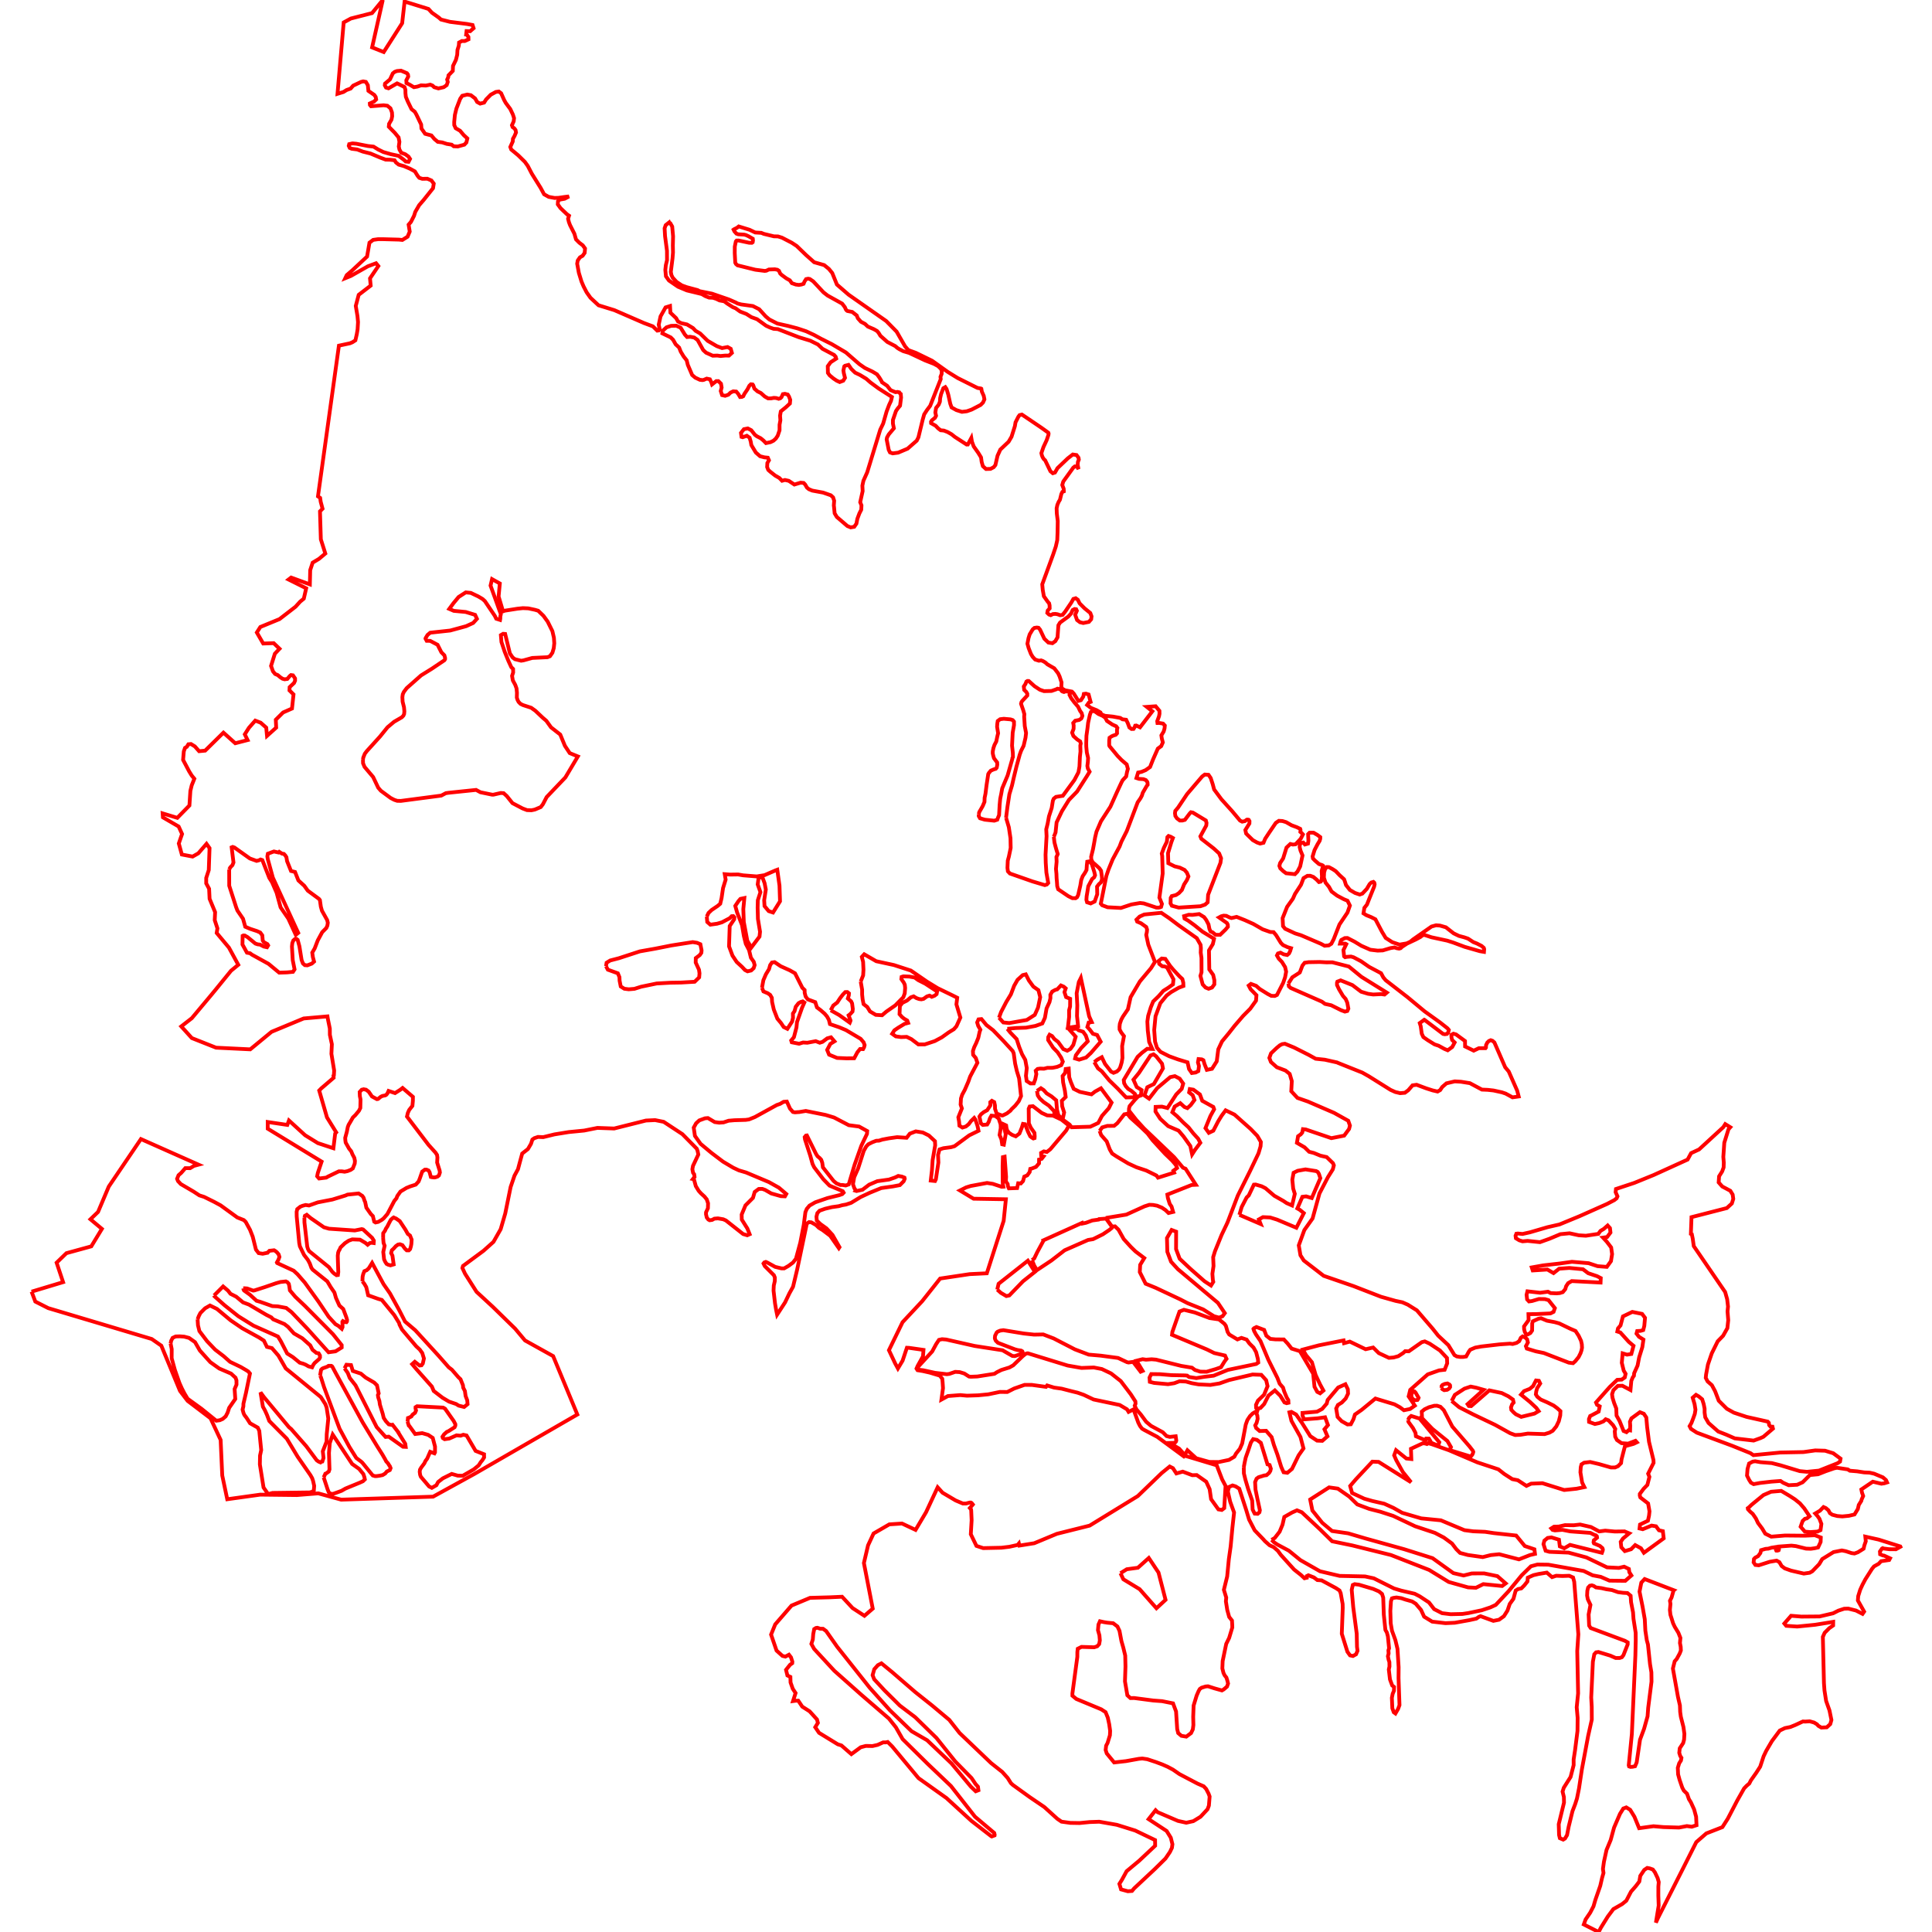 <?xml version="1.0" standalone="no"?>
<!DOCTYPE svg PUBLIC "-//W3C//DTD SVG 1.1//EN" "http://www.w3.org/Graphics/SVG/1.1/DTD/svg11.dtd">
<svg width="512px" height="512px" version="1.1" xmlns="http://www.w3.org/2000/svg" xmlns:inkscape="http://www.inkscape.org/namespaces/inkscape">
<g id="layer" inkscape:groupmode="layer" inkscape:label="layer">
<path d="M8.37 342.301 L9.357 344.93 L12.78 346.664 L40.206 354.848 L42.75 356.616 L47.705 368.608 L49.716 371.24 L55.793 375.865 L58.47 381.598 L58.896 391.01 L60.222 397.314 L68.959 396.097 L78.691 396.207 L84.347 395.754 L90.408 397.425 L114.773 396.63 L125.796 390.568 L153.001 374.863 L146.587 359.381 L139.132 355.234 L136.509 352.099 L130.573 346.301 L126.284 342.34 L123.246 337.557 L122.54 336.042 L122.638 335.707 L122.665 335.608 L122.703 335.488 L128.14 331.469 L130.777 329.107 L132.679 325.755 L133.893 321.599 L135.32 314.568 L136.346 311.559 L137.27 309.851 L137.69 308.278 L138.389 305.702 L139.908 304.507 L140.728 303.107 L141.087 301.99 L141.611 301.626 L142.574 301.298 L143.956 301.354 L144.356 301.257 L146.931 300.626 L150.699 300.012 L154.809 299.608 L155.3 299.511 L158.333 298.906 L162.756 299.067 L171.188 296.954 L173.605 296.841 L175.877 297.295 L180.845 300.558 L184.649 304.417 L184.883 305.061 L185.061 305.97 L184.724 306.685 L184.085 308.046 L183.652 308.966 L183.489 309.859 L183.669 310.8 L183.964 311.192 L184.062 311.902 L183.636 312.45 L183.894 312.502 L184.4 314.342 L185.151 315.567 L185.74 316.231 L186.69 317.095 L187.291 317.841 L187.643 318.873 L187.607 320.192 L187.108 321.273 L187.095 321.773 L187.301 322.658 L187.706 323.183 L188.065 323.381 L188.715 323.29 L189.331 322.955 L190.267 322.882 L191.674 323.124 L192.381 323.441 L196.941 327.037 L198.028 327.361 L198.665 327.08 L198.055 325.558 L196.578 323.197 L196.552 321.858 L197.555 319.444 L199.543 317.454 L200.001 315.884 L201.081 315.082 L202.021 315.069 L202.762 315.336 L204.383 316.272 L206.926 316.992 L208.023 317.044 L208.376 316.42 L206.405 314.741 L203.799 313.279 L197.727 310.725 L195.827 310.163 L194.32 309.46 L191.61 307.846 L188.554 305.534 L185.648 303.117 L184.163 301.019 L183.844 298.834 L184.478 297.683 L185.313 296.918 L186.839 296.363 L187.61 296.298 L189.399 297.355 L190.582 297.522 L191.744 297.446 L193.077 297.005 L194.632 296.871 L197.603 296.784 L198.496 296.659 L200.064 296.024 L205.859 292.839 L206.733 292.536 L207.659 291.993 L208.52 291.928 L209.362 293.804 L210.148 294.69 L210.658 294.785 L211.628 294.71 L211.726 294.718 L213.544 294.413 L218.789 295.471 L221.037 296.152 L224.933 298.186 L227.667 298.545 L229.821 299.738 L229.761 300.494 L228.268 303.621 L226.504 308.591 L224.922 313.885 L224.132 314.163 L223.286 314.032 L222.706 314.03 L221.651 313.598 L220.899 312.956 L218.079 309.363 L217.908 308.142 L217.631 307.349 L217.238 306.906 L216.645 306.412 L216.255 305.798 L213.832 300.904 L213.589 300.938 L213.428 301.13 L213.248 301.346 L213.33 301.94 L214.729 306.259 L215.329 308.447 L215.761 309.332 L218.209 312.53 L219.841 314.204 L223.351 315.685 L223.571 316.07 L223.21 316.452 L222.42 316.731 L219.297 317.501 L216.058 318.62 L214.525 319.501 L213.814 320.348 L213.441 321.23 L213.002 324.615 L212.085 329.313 L210.935 333.577 L210.149 334.587 L208.989 335.458 L207.805 336.141 L207.098 336.138 L205.437 335.736 L203.382 334.607 L202.942 334.42 L202.547 334.558 L202.338 334.837 L202.684 335.536 L205.09 337.939 L205.344 338.568 L205.325 339.523 L205.059 340.687 L204.998 342.024 L205.383 345.377 L205.675 347.093 L205.94 348.4 L208.048 345.154 L209.198 342.746 L210.165 341.003 L211.259 336.424 L213.813 324.259 L214.406 323.866 L215.003 323.931 L216.25 324.639 L217.02 325.389 L218.013 325.987 L220.021 327.506 L222.302 330.772 L222.474 330.515 L220.619 327.259 L219.025 325.535 L217.406 324.375 L216.454 323.461 L216.37 322.44 L216.606 321.492 L217.192 320.848 L218.652 320.333 L220.446 319.904 L222.279 319.647 L223.214 319.384 L224.191 319.216 L225.569 318.758 L228.077 317.225 L230.51 316.087 L233.544 314.848 L236.605 314.419 L238.469 314.068 L239.476 313.056 L239.764 312.382 L239.693 312.081 L239.007 311.81 L238.042 311.634 L237.232 312.029 L235.602 312.591 L232.482 313.03 L230.331 313.95 L228.572 315.292 L226.99 315.635 L226.747 315.562 L226.755 315.55 L226.666 315.24 L226.431 314.934 L226.042 313.82 L226.373 311.974 L227.414 309.629 L228.902 304.993 L229.562 303.822 L230.114 303.243 L231.158 302.714 L232.206 302.315 L232.938 302.286 L233.84 301.997 L235.56 301.668 L237.754 301.359 L240.265 301.524 L241.113 300.431 L242.691 299.825 L244.558 300.124 L246.139 300.906 L247.774 302.424 L247.832 303.528 L247.155 307.448 L246.979 310.085 L246.66 312.86 L247.796 312.98 L248.015 312.539 L248.685 308.074 L248.595 306.051 L248.981 304.609 L250.025 304.286 L252.02 304.021 L252.954 303.756 L256.864 300.875 L259.317 299.675 L259.048 298.384 L258.488 296.693 L258.178 296.264 L257.336 297.09 L256.704 297.932 L255.949 298.54 L255.056 298.812 L254.255 298.319 L254.16 297.212 L253.973 296.087 L254.911 293.741 L254.574 292.725 L254.669 291.093 L254.981 290.13 L255.682 288.822 L256.616 286.654 L257.101 285.287 L259.023 281.654 L258.595 280.385 L257.889 279.54 L257.837 278.543 L258.168 277.537 L258.726 276.366 L259.26 275.024 L259.602 273.469 L259.814 272.879 L259.232 271.869 L258.958 270.962 L259.314 270.144 L260.099 270.065 L261.407 271.637 L263.19 273.025 L265.961 275.898 L268.37 278.527 L268.639 279.137 L269.019 281.86 L269.485 283.877 L270.072 285.784 L270.59 290.478 L269.994 291.811 L269.057 293.006 L268.043 293.982 L267.772 294.344 L266.816 295.079 L265.739 295.601 L265.559 295.625 L264.124 295.105 L263.7 293.865 L263.673 292.925 L263.479 292.067 L262.857 291.725 L262.436 292.079 L262.454 292.949 L261.615 294.217 L260.686 294.731 L259.972 295.303 L259.556 295.908 L259.934 297.671 L260.452 298.114 L261.615 298.01 L262.031 297.301 L262.33 296.389 L262.743 295.653 L263.788 295.757 L264.66 296.417 L265.173 297.983 L265.205 298.952 L264.901 300.781 L265.391 301.966 L265.585 303.252 L266.026 303.352 L266.523 300.582 L266.156 299.01 L266.056 297.976 L266.638 298.249 L266.739 298.973 L266.931 299.61 L267.446 300.246 L268.208 300.745 L269.19 301.138 L270.161 300.397 L270.784 298.848 L271.1 297.844 L271.656 297.929 L272.457 299.971 L273.015 301.132 L273.478 301.496 L273.847 301.709 L274.171 301.605 L274.207 301.127 L274.14 300.221 L273.167 298.838 L272.655 297.7 L272.614 293.824 L272.871 293.242 L273.741 293.149 L276.065 294.934 L277.51 295.588 L279.081 295.663 L281.282 296.7 L283.289 298.288 L282.546 299.603 L278.351 304.56 L277.422 305.281 L276.62 305.128 L275.897 305.539 L275.926 306.272 L276.542 306.467 L276.043 307.113 L275.362 307.296 L275.355 308.301 L274.545 309.241 L273.47 309.657 L273.028 309.764 L272.867 310.613 L272.224 311.484 L271.445 311.816 L271.111 313 L270.535 313.625 L269.823 313.578 L269.548 314.848 L267.362 314.928 L267.128 314.414 L267.037 313.762 L266.561 313.092 L266.626 311.873 L266.235 306.541 L265.779 306.649 L265.704 308.961 L265.721 312.974 L265.761 313.795 L265.902 314.482 L265.465 314.515 L263.088 313.726 L261.57 313.497 L257.251 314.295 L256.038 314.672 L254.401 315.492 L258.002 317.67 L266.568 317.817 L265.982 323.527 L261.516 337.438 L256.977 337.658 L249.143 338.83 L244.384 344.834 L239.186 350.398 L235.575 357.816 L237.206 361.283 L237.956 362.655 L239.199 360.584 L240.338 357.167 L240.889 357.19 L244.733 357.738 L244.605 359.442 L243.195 361.968 L242.885 362.681 L243.159 363.12 L244.532 363.34 L246.399 363.761 L249.072 364.565 L249.712 365.39 L249.799 366.271 L249.904 367.875 L249.494 370.899 L251.203 369.966 L254.48 369.712 L256.249 369.871 L259.197 369.772 L261.913 369.51 L264.988 368.872 L266.933 368.894 L268.762 367.973 L271.53 367.005 L273.47 367.017 L277.204 367.531 L277.495 367.158 L279.353 367.726 L281.349 368.007 L283.905 368.668 L285.59 369.08 L287.183 369.637 L289.815 370.878 L296.743 372.339 L298.67 373.485 L299.089 374.164 L300.394 373.5 L301.651 376.995 L302.113 377.895 L302.642 378.594 L303.217 378.945 L306.661 380.761 L313.75 385.976 L314.001 385.783 L322.447 388.33 L323.882 392.068 L324.783 393.785 L324.44 399.663 L323.788 400.152 L322.891 400.003 L320.95 397.298 L320.565 394.645 L319.663 392.67 L317.147 390.906 L315.964 390.944 L313.443 389.999 L311.749 390.476 L310.838 389.079 L309.986 388.642 L307.858 390.378 L301.534 396.474 L288.774 404.302 L280.081 406.476 L274.087 408.971 L270.159 409.595 L270.019 409.024 L269.678 409.426 L267.479 409.912 L265.38 410.162 L260.553 410.265 L258.764 409.675 L257.274 406.593 L257.491 402.873 L257.381 400.333 L257.336 400.014 L257.022 399.645 L257.814 398.712 L257.501 398.312 L257.293 398.195 L256.955 398.198 L256.005 398.449 L255.166 398.449 L253.258 397.639 L249.792 395.588 L248.487 394.148 L245.417 400.749 L242.635 405.435 L239.047 403.751 L235.679 403.971 L231.505 406.388 L230.041 409.536 L228.943 414.221 L231.286 426.302 L229.089 428.205 L225.941 426.155 L223.158 423.153 L219.937 423.301 L214.666 423.447 L209.76 425.497 L205.44 430.476 L204.342 433.184 L205.792 437.415 L207.358 438.832 L208.135 439.019 L209.08 438.517 L209.618 439.209 L209.986 440.367 L209.953 440.77 L209.378 441.176 L208.3 442.522 L208.671 444.019 L209.459 444.396 L209.503 445.866 L210.089 447.538 L210.837 448.673 L210.162 450.804 L210.884 450.703 L211.546 450.698 L212.605 452.275 L214.56 453.521 L216.507 455.667 L216.752 456.577 L216.044 457.725 L217.054 459.214 L222.018 462.256 L222.988 462.562 L225.62 464.863 L228.103 463.04 L229.451 462.687 L231.221 462.72 L232.576 462.411 L234.043 461.748 L234.736 461.754 L235.244 461.644 L236.459 462.85 L243.417 471.224 L250.834 476.509 L257.408 482.53 L262.65 486.591 L262.828 486.679 L263.57 486.406 L263.601 486.234 L263.479 485.748 L258.378 481.437 L252.004 473.303 L245.896 467.49 L239.206 460.891 L237.414 457.749 L235.559 455.426 L228.203 449.082 L221.092 442.763 L215.751 436.976 L215.021 435.647 L215.404 434.486 L215.515 433.069 L215.774 431.718 L216.236 431.428 L216.618 431.375 L217.374 431.628 L218.112 431.641 L218.93 432.235 L221.851 436.399 L230.493 447.285 L235.844 453.247 L241.581 458.794 L245.7 461.184 L252.114 467.28 L257.282 473.473 L258.572 474.712 L259.298 474.432 L259.167 473.493 L258.54 472.799 L257.463 471.193 L253.147 466.799 L248.168 460.579 L242.544 455.08 L238.464 451.995 L234.347 447.909 L231.662 445.011 L231.247 443.933 L231.69 442.366 L232.643 441.288 L233.591 440.801 L236.433 443.132 L242.574 448.437 L247.013 451.967 L251.575 455.791 L254.297 459.259 L262.649 467.235 L265.61 469.579 L267.048 471.188 L267.91 472.558 L268.404 473.018 L272.869 476.238 L276.756 478.881 L280.203 482.003 L281.313 482.76 L283.652 483.084 L286.085 483.126 L288.772 482.866 L291.319 482.775 L295.981 483.596 L300.842 485.112 L306.108 487.635 L306.127 489.137 L301.925 493.089 L298.565 495.893 L297.346 498.13 L296.649 499.245 L297.091 500.712 L298.884 501.2 L299.99 501.119 L300.567 500.436 L306.02 495.334 L308.865 492.529 L310.05 490.785 L310.574 489.693 L310.704 488.73 L310.272 487.006 L309.171 485.228 L304.393 482.091 L306.245 479.728 L306.768 480.238 L312.183 482.562 L314.369 483.038 L316.239 482.627 L318.151 481.46 L320.007 479.472 L320.373 478.507 L320.565 476.09 L320.281 475.318 L319.655 474.107 L318.997 473.389 L317.335 472.662 L312.572 470.159 L310.846 468.969 L309.447 468.221 L308.02 467.596 L306.329 466.962 L304.03 466.208 L302.724 466.022 L301.794 466.108 L298.393 466.718 L295.263 467.069 L293.296 464.675 L293.006 463.757 L293.141 462.616 L293.514 461.915 L294.14 459.864 L294.197 458.69 L293.952 456.94 L293.576 455.192 L292.99 453.739 L291.841 452.987 L285.233 450.24 L284.201 449.382 L284.195 448.806 L285.502 439.092 L285.514 437.807 L285.613 436.937 L286.604 436.443 L289.974 436.545 L290.775 436.285 L291.297 435.697 L291.469 434.714 L291.357 433.385 L290.973 432.009 L291.105 430.53 L291.498 429.649 L292.553 429.883 L293.493 430.032 L295 430.175 L296.134 431.034 L296.68 432.197 L297.028 434.046 L297.189 434.899 L297.675 436.588 L298.196 438.741 L298.262 441.64 L298.129 445.581 L298.759 449.268 L299.578 450.012 L300.562 449.993 L305.627 450.654 L307.976 450.827 L310.868 451.408 L311.667 453.554 L311.969 458.219 L312.234 459.285 L313.083 460.01 L314.379 460.226 L315.645 459.282 L316.112 458.302 L316.261 457.159 L316.209 454.997 L316.319 451.987 L317.116 449.367 L317.639 448.158 L317.958 447.597 L318.427 447.265 L319.5 446.937 L320.145 446.883 L321.881 447.444 L323.824 447.984 L324.301 447.709 L325.169 446.968 L325.451 446.147 L325.251 445.349 L325.235 445.295 L325.011 444.57 L324.546 443.987 L324.239 443.366 L323.938 442.153 L324.018 440.195 L324.959 435.651 L325.738 434.067 L326.573 431.294 L326.55 430.5 L326.493 429.46 L325.742 428.503 L325.236 426.671 L324.87 424.361 L324.967 423.374 L324.342 421.321 L325.216 417.776 L325.654 413.215 L326.136 409.813 L326.598 404.881 L327.045 400.825 L326.012 397.973 L325.394 395.258 L325.686 394.066 L326.639 393.657 L327.454 393.91 L328.423 394.517 L330.252 400.146 L331.023 402.706 L332.495 405.543 L334.773 407.908 L335.202 408.403 L336.463 409.522 L337.554 410.011 L338.656 410.993 L339.392 412.01 L342.942 415.939 L344.779 417.394 L345.693 418.254 L346.31 418.116 L346.321 417.669 L346.735 417.464 L348.193 418.036 L349.115 418.733 L350.23 418.813 L354.033 420.86 L354.979 421.49 L355.292 422.189 L355.812 425.068 L355.841 426.126 L355.588 432.963 L357.076 437.727 L357.77 438.693 L358.544 438.863 L359.365 438.41 L359.762 437.469 L359.619 436.441 L359.543 432.94 L358.623 425.928 L358.217 421.323 L358.509 420.036 L358.995 419.819 L360.118 419.957 L363.923 421.082 L365.442 421.741 L366.253 422.41 L366.567 423.395 L366.721 427.872 L367.143 431.942 L367.53 432.623 L367.809 433.672 L368.118 436.815 L367.943 437.355 L368 438.187 L367.809 438.922 L367.997 439.855 L368.201 440.476 L368.224 441.64 L368.048 442.43 L368.357 445.072 L368.948 446.672 L369.443 447.059 L369.407 448.068 L369.077 448.866 L368.86 449.944 L368.982 452.715 L369.364 453.769 L369.806 454.09 L370.506 452.886 L370.88 451.875 L370.629 444.694 L370.652 441.799 L370.345 436.958 L369.784 434.618 L368.894 432.181 L368.55 430.201 L368.453 426.91 L368.614 424.367 L368.873 423.59 L369.225 423.467 L370.092 423.345 L371.371 423.537 L372.452 423.904 L374.216 424.397 L375.184 425.003 L376.593 426.656 L377.412 428.442 L379.552 429.751 L383.067 430.159 L385.552 430.045 L389.342 429.367 L391.242 428.953 L391.913 428.49 L392.374 428.308 L395.754 429.546 L397.257 429.245 L398.554 428.312 L399.494 426.822 L400.101 425.055 L401.077 423.709 L401.675 421.51 L402.304 421.116 L403.176 420.936 L403.949 420.149 L404.789 419.101 L404.882 418.098 L406.396 417.43 L407.722 417.126 L409.923 416.759 L411.31 417.952 L412.408 417.591 L414.05 417.656 L415.86 417.596 L416.879 418.046 L417.186 419.189 L418.279 433.101 L417.984 437.54 L418.214 448.752 L417.843 452.434 L418.088 455.244 L418.052 458.718 L417.416 463.765 L417.03 466.268 L417.034 467.771 L416.221 470.915 L414.425 473.759 L414.098 474.793 L414.447 476.235 L414.476 477.72 L413.081 483.433 L413.169 486.283 L413.377 487.139 L414.264 487.516 L414.74 487.228 L415.278 486.338 L415.716 484.082 L416.72 479.988 L417.453 478.07 L417.913 476.618 L418.445 473.992 L419.211 468.927 L420.871 460.049 L421.841 455.708 L421.824 452.317 L421.688 449.858 L422.13 440.367 L422.503 438.397 L422.962 437.89 L423.598 437.8 L426.748 438.761 L428.174 439.387 L429.218 439.388 L429.809 439.188 L430.231 438.628 L431.354 435.77 L431.356 435.252 L430.635 434.834 L421.545 431.44 L421.135 430.798 L421.003 427.851 L421.488 425.304 L420.776 423.795 L420.598 422.831 L420.66 421.583 L420.864 420.73 L421.326 420.237 L421.856 420.133 L422.364 420.297 L422.932 420.676 L424.432 420.877 L425.723 421.17 L427.18 421.378 L428.818 421.945 L430.091 422.106 L431.292 422.175 L432.135 422.882 L432.248 424.593 L432.772 427.293 L432.892 429.003 L433.47 432.729 L433.483 434.718 L433.392 438.715 L432.458 459.537 L431.637 467.82 L431.722 468.118 L432.079 468.246 L432.632 468.212 L433.305 468.074 L433.737 467.055 L434.621 461.044 L435.701 458.133 L436.625 454.832 L436.785 452.61 L437.669 445.64 L437.635 443.182 L437.272 441.004 L436.726 435.814 L436.421 434.691 L436.034 432.118 L435.88 429.115 L435.301 425.803 L434.493 421.799 L434.968 419.402 L435.85 418.462 L443.578 421.427 L443.512 421.481 L442.991 423.339 L442.557 424.226 L442.688 425.058 L442.54 426.635 L442.677 427.926 L442.959 428.802 L443.378 430.166 L443.827 431.121 L444.783 432.691 L445.325 434.063 L445.206 435.422 L445.402 436.412 L445.449 437.379 L445.148 438.174 L444.351 439.644 L444 440.045 L443.806 440.266 L443.336 442.176 L444.678 449.69 L445.042 451.29 L445.196 451.967 L445.263 453.679 L445.438 454.939 L446.132 457.697 L446.385 459.514 L446.299 461.008 L446.059 461.93 L445.148 463.318 L445.021 464.521 L445.287 465.372 L445.602 465.834 L445.468 466.56 L445.009 467.274 L444.635 468.493 L444.714 470.222 L445.107 471.672 L445.826 473.769 L446.241 474.538 L447.076 475.35 L447.587 476.799 L448.1 477.626 L448.97 479.541 L449.487 481.46 L449.594 483.702 L448.339 484.1 L447.035 483.928 L444.957 484.322 L440.796 484.196 L438.186 483.968 L434.387 484.49 L433.138 481.449 L432.015 479.614 L430.984 478.977 L430.201 479.264 L429.31 480.687 L427.743 484.329 L426.847 487.612 L425.745 490.26 L425.061 493.38 L424.798 495.29 L424.945 496.347 L424.56 497.692 L424.083 499.773 L422.791 503.48 L422.293 505.195 L421.422 506.874 L420.2 508.675 L419.722 510.001 L423.659 512.0 L424.258 510.846 L426.097 507.885 L427.548 505.941 L429.89 504.595 L430.987 503.703 L431.953 501.853 L432.242 501.301 L433.485 499.872 L434.43 498.634 L434.691 497.12 L435.393 496.075 L435.75 495.542 L436.531 495.019 L437.21 495.146 L438.017 495.437 L438.562 496.174 L439.29 497.702 L439.587 498.772 L439.484 499.945 L439.478 502.336 L439.57 504.997 L438.832 509.518 L439.387 508.27 L445.98 495.238 L449.53 488.186 L452.202 485.866 L456.452 484.209 L457.886 481.966 L460.4 477.137 L462.211 473.938 L462.867 473.255 L463.577 472.654 L464.004 471.817 L465.43 469.798 L466.47 468.178 L467.384 465.416 L468.068 463.987 L469.574 461.413 L471.656 458.614 L473.023 457.965 L474.454 457.676 L475.749 457.154 L477.794 456.205 L478.388 456.239 L479.584 456.161 L480.764 456.496 L481.524 456.962 L481.874 457.357 L482.67 457.824 L484.117 457.754 L485.043 456.901 L485.347 455.81 L484.833 453.286 L483.939 450.77 L483.506 447.984 L483.365 446.025 L483.074 433.79 L483.555 432.706 L484.769 431.489 L485.802 430.769 L485.816 429.806 L481.008 430.583 L476.291 431.053 L475.257 430.985 L473.366 430.858 L472.869 430.248 L474.658 428.197 L476.709 428.363 L477.396 428.418 L482.217 428.377 L483.079 428.176 L484.682 427.799 L485.807 427.536 L487.168 426.843 L488.73 426.329 L489.814 426.295 L491.857 426.807 L493.6 427.698 L494.016 427.095 L492.354 424.14 L492.443 422.991 L492.808 421.819 L492.962 421.325 L493.57 419.987 L494.339 418.535 L496.089 415.782 L496.64 415.109 L497.868 414.418 L498.51 413.735 L500.645 413.418 L500.878 412.973 L499.281 412.243 L498.983 412.212 L498.252 411.9 L498.201 411.165 L498.76 410.374 L498.93 410.289 L499.027 410.354 L500.659 410.554 L502.441 410.57 L503.63 409.909 L503.587 409.819 L497.861 408.008 L494.327 407.222 L494.451 408.455 L494.083 409.52 L493.877 410.419 L492.369 411.36 L491.459 411.695 L490.694 411.594 L489.152 411.087 L488.108 410.881 L485.903 411.321 L482.909 413.173 L482.11 414.509 L480.284 416.402 L479.588 416.794 L478.029 417.014 L476.995 416.775 L474.654 416.232 L472.974 415.632 L472.151 415.006 L471.545 413.982 L470.812 413.582 L468.976 413.894 L466.086 414.819 L465.188 414.722 L464.726 414.046 L464.821 413.143 L465.142 412.802 L465.896 412.401 L466.517 411.573 L466.705 410.806 L467.876 410.468 L468.618 410.408 L469.467 410.157 L470.504 409.996 L470.654 410.757 L470.736 410.923 L470.929 410.941 L471.103 410.916 L471.356 410.837 L471.442 410.603 L471.44 409.85 L474.743 409.605 L475.939 409.735 L478.61 410.398 L479.867 410.443 L480.879 410.302 L481.808 410.097 L482.484 408.642 L482.533 407.451 L480.955 406.851 L478.264 406.976 L473.049 406.926 L469.397 407.23 L467.808 406.437 L466.992 405.073 L465.89 403.605 L465.332 402.412 L464.746 401.553 L464.5 401.196 L464.124 400.874 L463.832 400.622 L463.224 399.965 L463.184 399.676 L463.452 399.489 L464.166 398.797 L466.235 397.101 L467.34 396.204 L469.354 395.329 L472.047 395.1 L474.269 396.428 L475.673 397.334 L477 398.406 L478.143 399.728 L479.548 401.825 L478.825 402.391 L478.332 402.496 L477.72 403.068 L477.182 404.59 L478.305 405.894 L479.75 406.016 L481.673 405.879 L482.459 405.503 L482.684 403.849 L482.172 402.49 L481.677 401.793 L481.065 401.095 L482.314 400.346 L483.25 399.383 L483.878 399.666 L484.547 400.238 L484.948 400.998 L485.596 401.425 L486.895 401.763 L488.236 401.87 L489.98 401.701 L491.46 401.35 L492.347 399.899 L492.598 398.815 L493.072 398.06 L493.261 397.76 L493.355 397.376 L493.765 396.454 L493.45 395.568 L493.279 394.72 L496.308 392.665 L498.58 393.198 L499.344 393.091 L500.092 392.854 L499.815 392.242 L498.993 391.517 L496.666 390.544 L495.465 390.271 L494.028 390.206 L492.163 389.921 L490.243 389.762 L489.663 389.401 L486.822 388.972 L486.063 389.123 L483.842 389.892 L481.818 390.693 L479.631 390.908 L477.719 392.815 L476.266 393.475 L474.017 393.598 L472.558 392.946 L471.858 392.47 L469.423 392.652 L466.378 393.005 L464.727 393.31 L464.003 392.906 L463.512 392.134 L462.977 391.043 L463.115 389.282 L463.524 387.847 L464.485 387.343 L465.135 387.252 L466.568 387.496 L469.536 387.733 L471.839 388.313 L476.97 389.864 L478.863 390.043 L482.042 389.729 L486.97 387.772 L487.625 387.34 L487.765 386.553 L485.83 385.127 L483.662 384.456 L481.061 384.378 L477.941 384.814 L471.772 384.937 L464.665 385.628 L463.886 385.101 L459.036 383.141 L449.679 379.67 L448.126 378.663 L447.761 377.947 L448.248 377.112 L448.766 375.756 L449.146 374.683 L449.316 373.583 L449.082 372.11 L448.58 370.409 L449.459 369.644 L450.181 370.062 L451.097 370.822 L451.496 372.1 L451.741 373.326 L451.738 374.363 L451.91 375.598 L452.783 377.107 L455.346 379.363 L457.462 380.189 L459.734 381.184 L464.731 381.767 L466.553 381.114 L467.327 380.755 L469.852 378.601 L469.722 378.087 L469.188 378.059 L468.841 377.65 L468.761 377.068 L468.457 376.74 L462.871 375.491 L459.492 374.371 L457.625 373.334 L455.49 371.212 L454.522 368.693 L453.665 367.087 L452.524 366.08 L452.041 365.144 L452.133 364.231 L452.622 361.61 L453.637 358.65 L455.209 355.464 L456.638 353.994 L457.77 351.977 L458.002 349.849 L457.812 347.529 L457.944 346.256 L457.717 344.31 L457.186 342.408 L448.866 330.233 L448.59 328.252 L448.355 327.099 L448.103 326.992 L448.265 322.559 L457.625 320.153 L458.957 318.938 L459.334 317.722 L459.175 316.581 L458.557 315.571 L456.418 314.433 L455.464 313.357 L455.576 311.733 L456.384 310.454 L456.55 310.003 L456.779 309.381 L456.82 308.091 L456.81 307.963 L456.699 306.588 L456.736 306.048 L456.955 302.834 L458.062 299.28 L458.547 298.729 L458.277 298.561 L457.21 297.898 L456.686 298.717 L450.271 304.616 L449.351 305.042 L448.155 305.596 L447.231 307.301 L438.209 311.406 L433.111 313.479 L428.244 315.095 L428.157 315.944 L428.647 317.041 L428.426 317.56 L427.817 318.042 L425.874 319.06 L418.592 322.303 L413.278 324.493 L410.111 325.217 L405.43 326.581 L403.486 327.013 L402.234 326.896 L401.856 326.945 L401.638 327.494 L401.729 328.149 L402.615 328.691 L403.481 328.964 L404.834 328.848 L408.104 329.187 L410.613 328.289 L413.519 327.07 L415.943 326.834 L418.387 327.363 L420.272 327.481 L423.56 326.992 L424.141 326.202 L425.011 325.682 L426.046 324.77 L426.656 325.451 L426.792 326.642 L425.898 327.829 L424.816 327.982 L425.805 329.053 L426.974 330.586 L427.221 332.352 L426.922 334.223 L425.823 335.735 L423.369 335.548 L420.992 334.759 L416.584 334.389 L413.394 334.836 L408.933 335.343 L405.931 335.881 L406.191 336.686 L410.071 336.437 L411.705 337.388 L413.19 336.221 L415.871 336.022 L419.51 336.369 L420.892 337.414 L423.223 338.194 L424.22 338.705 L424.166 339.892 L416.532 339.501 L415.578 340.048 L415.043 340.861 L414.825 341.615 L414.159 342.431 L413.354 342.676 L412.482 342.754 L410.926 342.678 L410.229 342.317 L408.147 342.595 L404.783 342.21 L404.559 343.141 L404.701 344.362 L405.202 344.897 L406.01 344.783 L407.82 344.248 L409.412 344.276 L410.378 344.554 L412.056 346.666 L411.709 347.659 L410.883 348.07 L407.125 348.243 L405.053 348.267 L405.096 349.841 L403.882 351.52 L403.912 352.256 L404.085 352.973 L404.383 353.524 L404.631 353.711 L404.981 353.589 L405.573 353.256 L406.026 352.603 L406.052 350.697 L406.229 350.153 L407.708 349.473 L408.398 349.348 L409.96 350 L412.03 350.388 L413.225 350.722 L416.096 352.105 L417.529 352.719 L418.372 354.009 L418.997 355.329 L419.202 356.263 L419.251 357.146 L419.125 357.83 L418.865 358.608 L418.347 359.643 L417.467 360.731 L416.878 361.257 L415.753 361.118 L409.136 358.564 L407.013 358.12 L404.618 357.388 L404.381 356.743 L404.908 355.769 L404.7 354.913 L404.177 354.439 L403.515 354.165 L403.041 354.526 L402.594 355.43 L401.921 355.878 L400.872 356.172 L400.153 356.081 L397.399 356.275 L392.548 356.837 L390.956 357.13 L389.635 357.686 L389.262 358.182 L388.546 359.479 L387.709 359.611 L386.975 359.611 L386.072 359.471 L385.448 359.116 L383.83 356.481 L381.139 353.965 L379.675 352.12 L375.489 347.257 L373.069 345.746 L371.656 345.128 L369.846 344.747 L365.971 343.653 L358.705 340.834 L350.79 338.108 L345.513 334.038 L344.629 332.656 L344.189 330.032 L345.668 325.973 L347.846 322.908 L349.672 316.277 L351.923 311.948 L353.212 309.893 L353.482 308.821 L353.256 308.26 L351.581 306.638 L349.925 306.266 L348.163 305.544 L346.941 305.238 L345.731 304.05 L343.695 302.86 L343.997 301.12 L344.719 300.607 L345.111 300.138 L345.295 299.241 L346.043 299.321 L352.824 301.624 L356.219 300.956 L357.518 299.195 L357.746 298.291 L357.302 297.012 L353.537 294.913 L346.599 291.915 L343.845 290.959 L342.199 289.182 L342.341 286.506 L341.78 284.593 L340.67 283.702 L338.369 282.829 L336.806 281.439 L336.392 280.361 L336.838 279.132 L338.316 277.729 L339.175 277.017 L339.795 276.706 L340.517 276.605 L342.939 277.6 L346.832 279.561 L348.658 280.577 L351.102 280.836 L354.353 281.561 L354.525 281.654 L361.03 284.251 L362.71 285.201 L368.52 288.833 L369.777 289.397 L371.044 289.698 L372.31 289.594 L373.203 288.924 L374.332 287.628 L374.822 287.56 L375.415 287.477 L377.989 288.433 L379.666 288.969 L380.98 289.273 L381.661 288.88 L382.21 288.062 L383.327 287.092 L385.533 286.575 L387.164 286.671 L389.528 287.048 L392.724 288.755 L393.072 288.769 L394.249 288.82 L395.789 288.989 L396.981 289.249 L398.006 289.473 L399.022 289.817 L400.83 290.803 L402.471 290.572 L402.063 289.025 L399.833 283.962 L398.889 282.829 L396.035 276.269 L395.531 275.822 L395.067 275.664 L394.564 275.879 L394.151 276.29 L393.819 276.971 L393.793 277.622 L393.668 277.787 L391.902 277.787 L390.549 278.434 L389.954 278.145 L388.77 277.57 L388.26 277.322 L388.247 275.879 L385.868 274.137 L385.176 273.939 L384.629 274.238 L384.659 274.936 L384.827 275.606 L385.501 276.264 L384.858 277.465 L383.663 278.337 L382.793 277.978 L381.241 277.126 L380.177 276.774 L378.342 275.638 L377.199 274.835 L376.777 273.931 L376.593 272.606 L376.558 272.354 L376.5 271.939 L376.246 271.13 L377.458 270.247 L377.504 270.271 L382.429 273.999 L382.882 274.084 L383.461 274.002 L383.801 273.583 L383.954 272.939 L383.602 272.517 L381.633 270.962 L377.528 268.01 L372.983 264.235 L367.208 259.76 L366.596 259.027 L365.993 257.91 L362.817 256.223 L360.695 254.741 L358.706 253.686 L358.033 253.491 L356.954 253.569 L356.467 253.667 L356.2 253.439 L356.028 251.781 L356.78 250.214 L356.556 250.083 L355.812 250.059 L355.125 250.062 L355.257 249.527 L355.462 249.1 L356.394 248.601 L357.082 248.578 L357.154 248.614 L358.952 249.54 L360.771 250.643 L363.157 251.693 L365.1 251.925 L366.446 251.869 L368.509 251.256 L369.544 251.08 L370.162 251.29 L370.78 251.394 L371.19 251.277 L371.54 250.934 L372.862 250.069 L375.238 248.953 L376.416 248.316 L377.039 247.83 L377.486 247.768 L379.344 248.384 L383.521 249.282 L385.14 249.796 L388.17 250.927 L392.16 252.072 L393.269 252.26 L393.323 251.529 L393.215 251.183 L392.628 250.672 L391.372 250.028 L390.453 249.669 L389.044 248.745 L388.07 248.409 L386.618 248.022 L385.228 247.347 L383.18 245.744 L381.6 245.287 L380.574 245.209 L379.37 245.541 L374.474 248.958 L373.748 249.561 L372.794 250.005 L370.879 250.332 L368.967 249.685 L367.22 248.558 L366.244 246.939 L364.501 243.625 L363.375 243.047 L362.097 242.531 L361.337 242.048 L361.541 240.788 L361.575 240.583 L361.79 240.314 L362.264 239.719 L362.734 238.512 L364.162 234.966 L364.239 234.592 L364.294 234.327 L364.192 233.914 L363.972 233.709 L363.406 233.877 L362.964 234.293 L362.202 235.581 L361.038 236.816 L360.336 237.064 L359.099 236.644 L357.736 235.852 L356.699 234.537 L356.422 233.643 L356.192 233.013 L355.012 231.94 L353.994 230.872 L353.201 230.349 L352.181 229.799 L351.633 229.771 L351.164 230.31 L350.903 231.212 L350.84 232.586 L350.906 232.781 L351.277 233.891 L352.203 235.041 L352.876 236.254 L354.355 237.359 L355.129 237.771 L356.135 238.306 L357.103 238.701 L357.738 239.985 L357.68 240.151 L357.098 241.831 L354.965 245.007 L353.447 248.895 L352.82 250.105 L352.145 250.539 L351.04 250.635 L350.051 250.109 L344.801 247.858 L343.225 247.363 L340.581 246.139 L340.012 245.437 L339.907 243.312 L341.095 240.327 L342.633 238.163 L343.193 236.903 L344.781 234.467 L345.45 232.719 L346.469 232.105 L347.231 232.087 L348.055 232.399 L348.886 233.08 L349.539 233.755 L350.009 233.644 L350.216 233.335 L350.231 233.205 L350.288 232.685 L350.333 232.272 L350.25 230.836 L350.476 230.023 L350.692 229.667 L350.679 229.477 L350.416 229.279 L349.535 228.975 L348.412 227.994 L347.946 227.5 L347.854 226.952 L348.37 225.271 L349.171 223.726 L349.722 222.822 L349.877 222.287 L349.889 221.842 L349.106 221.257 L348.103 220.673 L347.064 220.657 L346.663 221.053 L346.743 222.783 L346.632 223.567 L345.81 223.799 L345.385 223.284 L344.853 223.374 L344.456 223.798 L344.425 224.525 L344.654 225.422 L345.185 226.707 L344.561 229.612 L343.839 230.983 L343.169 231.667 L340.824 231.42 L340.102 230.887 L339.288 230.116 L339.05 229.471 L339.24 228.721 L340.042 227.502 L340.935 224.616 L341.95 223.661 L342.619 223.819 L343.331 223.749 L344.702 222.287 L345.291 221.126 L344.925 220.722 L344.61 220.47 L344.652 219.933 L344.569 219.649 L343.638 219.205 L342.273 218.702 L340.818 217.873 L339.85 217.58 L338.9 217.528 L338.093 218.086 L336.356 220.644 L335.281 222.281 L334.841 223.346 L333.943 223.56 L333.138 223.274 L332.004 222.637 L330.577 221.244 L330.234 220.892 L330.03 219.958 L331.109 218.231 L331.126 217.608 L330.914 217.255 L330.671 217.2 L330.409 217.223 L329.918 217.601 L329.188 217.748 L328.617 217.458 L326.55 214.989 L324.253 212.441 L323.677 211.805 L321.827 209.309 L321.755 209.212 L321.384 207.817 L320.847 206.181 L320.264 205.331 L319.277 205.264 L318.57 205.792 L314.584 210.454 L312.196 214.021 L311.467 214.893 L311.381 215.502 L311.487 216.255 L311.913 216.878 L312.675 217.453 L313.354 217.444 L314.01 217.267 L315.303 215.55 L315.601 215.25 L316.125 215.348 L317.387 216.111 L319.564 217.428 L319.741 218.084 L319.731 218.182 L319.669 218.779 L318.109 221.642 L318.37 222.289 L321.617 224.821 L323.079 226.152 L323.599 227.445 L323.429 228.664 L320.159 237.124 L320.039 239.127 L319.358 239.733 L318.14 240.161 L312.362 240.52 L310.55 240.031 L310.205 239.397 L310.257 237.938 L310.533 237.472 L311.633 237.198 L312.416 236.69 L313.212 235.854 L313.802 234.384 L314.538 233.239 L314.948 232.261 L314.547 231.284 L313.928 230.544 L312.68 229.937 L311.292 229.586 L309.617 228.758 L309.539 226.089 L310.436 223.138 L310.833 222.079 L310.207 221.726 L309.672 221.546 L309.373 221.844 L309.223 223.087 L308.443 224.673 L307.88 226.204 L307.995 226.845 L308.126 231.477 L307.252 237.871 L307.928 239.545 L307.7 240.345 L307.378 240.475 L306.961 240.533 L306.448 240.52 L303.111 239.411 L302.123 239.299 L299.824 239.696 L297.053 240.616 L293.524 240.432 L292.08 239.897 L291.727 239.475 L293.196 232.137 L293.765 230.451 L294.872 227.728 L296.707 224.326 L297.18 223.065 L298.61 220.237 L301.493 212.629 L302.241 211.551 L302.614 210.849 L302.847 210.093 L303.866 208.327 L304.141 207.978 L304.109 207.436 L304.03 207.183 L303.653 206.722 L303.02 206.482 L301.847 206.41 L301.168 206.181 L301.613 204.732 L302.473 204.566 L303.599 204.098 L304.779 203.269 L305.562 201.285 L306.836 198.391 L307.731 197.734 L308.166 196.742 L307.885 195.676 L307.774 194.879 L308.383 193.863 L308.62 193.034 L308.691 192.271 L308.222 191.76 L307.226 191.59 L306.742 191.599 L306.676 191.121 L307.155 189.814 L307.281 189.133 L307.265 188.382 L306.257 187.165 L303.919 187.333 L305.383 188.505 L302.119 192.751 L301.124 192.269 L300.836 192.31 L300.699 192.698 L300.397 193.168 L299.854 193.186 L299.297 192.777 L298.873 191.64 L298.439 190.743 L297.466 190.627 L296.869 190.255 L294.937 189.905 L292.801 189.689 L291.876 189.287 L291.633 188.804 L290.622 188.208 L289.094 187.596 L288.105 186.835 L288.534 186.214 L289.02 186.012 L288.496 184.048 L288.218 183.96 L287.787 183.824 L287.224 183.902 L287.086 184.601 L286.454 185.56 L285.77 185.738 L285.69 185.613 L284.561 183.804 L284.077 183.282 L282.26 182.931 L281.493 182.494 L281.259 181.98 L281.322 180.848 L280.809 179.282 L280.41 178.424 L279.387 177.105 L277.594 176.073 L277.023 175.564 L276.397 175.193 L275.915 175.011 L275.309 175.096 L274.322 174.777 L273.644 174.031 L273.201 173.281 L272.605 171.756 L272.28 170.59 L272.561 169.12 L272.872 168.118 L273.678 166.793 L274.125 166.406 L274.758 166.302 L275.224 166.369 L275.632 166.873 L276.762 169.268 L277.831 170.284 L278.901 170.458 L279.673 169.913 L280.257 168.896 L280.489 165.704 L280.92 164.995 L283.124 163.387 L283.833 162.613 L284.267 161.661 L284.775 161.398 L285.196 161.457 L285.385 161.858 L284.933 162.91 L285.433 164.317 L286.206 164.902 L287.074 165.105 L288.563 164.808 L289.174 164.117 L289.271 163.336 L288.941 162.452 L287.413 161.204 L286.111 159.897 L285.64 158.944 L285.068 158.538 L284.447 158.728 L283.904 159.691 L282.281 162.087 L281.605 162.935 L280.956 163.04 L280.259 162.785 L279.671 162.691 L279.03 162.736 L278.452 163.024 L278.003 162.865 L277.545 162.427 L277.661 161.792 L278.172 161.232 L278.152 160.453 L278.028 159.879 L277.678 159.486 L276.633 158.009 L276.341 156.338 L276.207 154.851 L279.082 146.98 L279.8 144.841 L280.182 143.149 L280.267 141.012 L280.312 138.069 L280.064 136.08 L280.018 134.7 L280.215 133.786 L280.56 132.986 L280.896 132.436 L281.271 130.907 L281.546 130.353 L281.924 130.21 L281.887 129.522 L281.557 128.647 L281.512 128.527 L281.76 127.665 L281.909 127.433 L284.42 123.941 L284.843 123.601 L285.425 123.653 L285.813 124.322 L285.59 123.143 L285.662 122.395 L285.903 121.8 L285.817 121.296 L285.672 121.1 L285.333 120.642 L285.292 120.587 L284.3 120.445 L282.971 121.473 L280.243 124.07 L279.579 125.226 L279.002 125.41 L278.368 124.88 L276.979 121.99 L276.609 121.657 L276.305 121.169 L276.098 120.637 L275.976 120.078 L276.531 118.465 L277.369 116.664 L277.839 115.285 L277.89 114.908 L277.812 114.669 L276.611 113.801 L275.91 113.302 L272.726 111.145 L270.814 109.861 L270.198 110.01 L269.876 110.439 L269.125 111.918 L268.957 112.929 L268.069 115.741 L267.296 117.059 L265.086 119.156 L264.356 120.778 L263.788 123.25 L263.337 123.814 L262.5 124.257 L261.299 124.293 L260.472 123.538 L260.154 122.418 L259.986 121.216 L259.24 119.991 L258.05 118.313 L257.581 117.066 L257.409 116.059 L256.49 117.794 L256.168 117.809 L253.044 115.783 L252.166 115.081 L251.143 114.5 L250.146 114.108 L249.28 114.023 L248.606 113.513 L247.949 112.823 L246.751 112.15 L246.728 111.77 L246.979 111.37 L247.775 110.739 L248.066 110.179 L247.871 109.317 L248.07 108.104 L248.762 107.247 L249.079 106.465 L249.151 105.509 L249.399 104.434 L249.992 102.883 L250.51 102.588 L250.843 103.073 L251.304 104.587 L251.834 107.008 L252.178 107.973 L253.457 108.682 L254.92 109.144 L256.218 108.991 L257.495 108.545 L259.87 107.312 L260.503 106.677 L260.884 105.826 L260.696 104.893 L260.202 103.782 L260.066 103.018 L259.969 102.958 L259.05 102.806 L253.811 100.192 L251.189 98.575 L247.014 95.601 L242.696 93.498 L240.724 92.778 L239.848 91.789 L237.607 87.876 L234.856 85.075 L224.889 78.096 L221.791 75.412 L220.555 72.354 L219.663 71.263 L218.416 70.253 L215.769 69.499 L213.621 67.591 L211.117 65.176 L209.82 64.326 L207.218 62.979 L206.17 62.654 L205.092 62.628 L202.425 61.984 L201.755 61.709 L200.136 61.611 L198.637 60.891 L195.775 60.01 L195.283 60.388 L194.526 60.761 L194.406 60.85 L194.634 61.32 L195.158 61.912 L195.654 62.093 L197.182 62.174 L197.654 62.285 L198.346 62.6 L199.498 63.265 L199.549 63.73 L199.467 64.2 L199.252 64.348 L198.528 64.332 L195.736 63.735 L195.208 63.75 L195.006 63.986 L194.726 65.353 L194.716 67.082 L194.848 69.603 L195.047 69.972 L195.448 70.315 L200.175 71.481 L202.663 71.796 L203.096 71.736 L203.774 71.419 L205.326 71.364 L206.021 71.487 L206.445 71.782 L206.745 72.463 L207.122 72.839 L208.369 73.756 L209.312 74.288 L209.844 75.039 L210.896 75.408 L211.721 75.514 L212.424 75.392 L212.959 75.207 L213.201 74.616 L213.626 73.964 L214.169 73.857 L214.608 73.943 L215.519 74.567 L218.237 77.477 L219.328 78.329 L223.174 80.461 L223.892 81.393 L224.153 81.991 L224.368 82.271 L224.581 82.417 L225.852 82.668 L227.06 83.619 L227.232 84.112 L227.373 84.388 L228.159 85.266 L229.239 85.839 L229.986 86.545 L231.567 87.224 L232.416 87.709 L232.837 88.197 L233.315 88.986 L235.148 90.618 L237.244 91.711 L237.764 92.17 L238.33 92.534 L239.376 93.066 L240.928 93.526 L245.165 95.515 L247.484 96.414 L248.583 97.012 L249.298 97.695 L249.576 98.217 L249.549 99.078 L249.239 99.866 L249.302 100.47 L246.506 107.548 L245.65 108.688 L244.923 109.809 L244.508 111.269 L243.388 115.898 L242.939 116.788 L242.046 117.564 L240.525 118.899 L238.015 119.959 L236.856 120.11 L236.562 120.149 L235.85 119.894 L235.517 119.203 L234.973 116.46 L235.075 115.929 L235.535 115.111 L236.886 113.505 L236.636 112.241 L236.637 111.296 L237.441 108.94 L237.867 108.304 L238.523 107.519 L238.795 105.355 L238.705 104.394 L238.474 104.218 L238.323 103.974 L237.865 103.862 L237.3 103.925 L236.019 103.397 L235.09 102.229 L233.736 101.302 L233.624 101.021 L233.048 100.065 L232.409 99.191 L231.203 98.471 L229.207 97.52 L227.74 96.5 L224.171 93.399 L220.449 91.205 L217.616 89.787 L215.719 88.755 L213.642 87.792 L211.326 87.024 L208.836 86.371 L206.025 85.746 L203.885 84.66 L202.918 83.85 L201.196 81.952 L199.532 81.108 L196.41 80.676 L195.478 80.437 L195.046 80.188 L193.15 79.362 L188.679 77.82 L185.392 77.16 L184.868 76.878 L181.991 76.103 L180.68 75.626 L179.299 74.709 L178.268 73.584 L177.936 72.892 L177.775 72.058 L178.228 68.453 L178.35 66.9 L178.312 65.046 L178.372 62.631 L178.142 60.035 L177.635 59.148 L177.35 59.009 L177.324 58.946 L176.412 59.673 L176.13 60.496 L176.244 62.574 L176.756 66.459 L176.767 68.952 L176.451 70.281 L176.317 71.533 L176.478 73.215 L177.284 74.341 L179.678 75.984 L182.024 76.968 L185.986 77.932 L186.9 78.469 L187.913 78.872 L188.919 78.908 L189.813 79.196 L190.682 79.62 L191.921 79.845 L192.662 80.404 L194.199 81.399 L194.933 81.695 L196.129 82.56 L197.809 83.211 L199.118 84.045 L200.622 84.587 L203.013 86.317 L204.037 86.793 L205.027 87.141 L206.142 87.221 L211.666 89.353 L214.75 90.295 L216.767 91.295 L217.971 92.439 L221.039 94.061 L221.46 94.537 L221.603 95.037 L220.119 96.006 L219.367 97.055 L219.405 98.827 L219.865 99.466 L220.865 100.299 L221.758 100.897 L222.529 101.247 L223.465 100.894 L223.933 100.135 L223.607 98.829 L223.515 98.175 L223.734 97.108 L223.931 96.931 L224.866 96.697 L225.606 97.773 L226.611 98.754 L227.904 99.37 L229.545 100.365 L230.701 101.369 L232.819 102.932 L236.375 105.207 L236.122 106.246 L235.623 107.306 L234.956 109.067 L234.046 112.251 L233.271 113.866 L229.815 125.171 L228.816 127.406 L228.541 128.699 L228.611 130.151 L227.962 133.091 L228.3 133.929 L228.239 135.075 L227.743 136.059 L227.45 136.843 L227.207 137.493 L226.959 138.768 L226.382 139.601 L225.434 139.763 L224.559 139.399 L221.766 137.002 L221.189 136.035 L221.022 134.309 L220.974 133.97 L221.062 132.701 L220.774 131.799 L220.184 131.26 L218.141 130.545 L215.27 130.016 L214.364 129.642 L213.847 129.213 L213.381 128.408 L212.985 127.99 L212.164 127.914 L210.512 128.411 L209.034 127.424 L208.015 127.198 L207.25 127.408 L206.529 126.668 L205.44 126.039 L204.136 125.014 L203.594 124.527 L203.405 124.045 L203.298 123.772 L203.356 122.715 L203.783 121.977 L203.482 121.296 L202.571 121.201 L201.426 120.905 L200.302 119.926 L199.114 117.952 L198.958 117.045 L198.649 115.996 L197.915 115.479 L197.145 115.754 L196.82 115.869 L196.514 115.778 L196.366 114.723 L197.142 113.742 L198.071 113.56 L198.174 113.539 L199.094 114.014 L200.041 115.209 L200.585 115.62 L201.599 116.142 L202.299 116.723 L202.985 117.424 L204.202 117.178 L204.559 117.001 L204.987 116.788 L205.601 116.23 L206.103 115.468 L206.589 114.025 L206.59 112.563 L206.808 111.381 L206.725 110.153 L206.92 109.018 L208.242 107.947 L209.335 106.937 L209.42 105.961 L209.096 105.096 L208.771 104.566 L208.007 104.364 L207.474 104.452 L207.101 105.259 L206.789 105.553 L206.366 105.686 L205.704 105.483 L205.065 105.441 L204.377 105.568 L203.554 105.579 L202.675 105.083 L201.632 104.151 L200.746 103.715 L199.924 102.989 L199.606 102.089 L199.445 101.875 L198.983 101.837 L198.582 102.232 L198.094 103.172 L197.252 104.413 L196.98 104.997 L196.609 105.182 L196.129 105.22 L195.665 104.429 L195.115 103.767 L194.311 103.704 L193.607 104.039 L193.011 104.61 L192.166 104.891 L191.36 104.709 L191.003 103.621 L191.242 102.702 L191.07 101.679 L190.371 100.995 L189.812 101 L188.698 101.879 L188.518 101.328 L188.125 100.513 L187.29 100.335 L186.456 100.688 L186.107 100.733 L185.711 100.668 L185.495 100.662 L184.251 100.082 L183.433 99.385 L182.277 96.698 L182.069 95.863 L181.975 95.487 L181.17 94.463 L180.404 93.197 L179.972 92.108 L179.057 91.248 L178.374 90.044 L177.756 89.421 L175.531 88.346 L175.652 87.636 L176.632 86.745 L177.857 86.351 L179.223 86.322 L180.37 86.841 L181.511 88.688 L182.084 89.316 L182.9 89.246 L183.973 89.449 L184.875 90.104 L186.346 92.753 L187.108 93.462 L188.885 94.266 L190.09 94.228 L190.944 94.345 L192.208 94.227 L193.181 94.238 L193.964 93.522 L193.65 92.43 L192.82 91.971 L191.357 92.249 L189.962 91.727 L187.539 90.321 L185.545 88.372 L184.343 87.67 L183.652 86.94 L182.061 85.984 L180.526 85.637 L179.667 85.182 L179.177 84.307 L177.666 82.86 L177.565 81.094 L176.38 81.466 L175.048 83.839 L174.571 86.036 L174.816 87.237 L174.597 87.563 L174.178 87.621 L173.018 86.486 L170.688 85.618 L162.805 82.193 L158.62 80.905 L156.487 78.918 L155.461 77.467 L154.653 75.898 L154.104 74.61 L153.4 72.309 L152.957 69.877 L153.106 69.043 L153.682 68.211 L154.402 67.784 L154.942 67.014 L155.044 65.849 L154.442 65.018 L153.521 64.321 L152.647 63.439 L152.216 61.935 L151.075 59.675 L150.774 58.891 L150.544 57.978 L150.798 57.16 L150.292 56.817 L148.552 55.165 L147.821 54.157 L147.867 53.365 L148.262 52.925 L149.64 52.672 L150.796 52.055 L149.68 52.189 L148.016 52.428 L146.96 52.459 L145.418 52.172 L144.189 51.489 L143.274 49.787 L140.937 46.027 L139.87 43.976 L139.102 42.904 L137.328 41.159 L135.478 39.619 L135.235 38.946 L135.888 37.494 L135.935 36.78 L136.36 36.025 L136.748 35.114 L136.626 34.453 L136.299 34.012 L135.84 33.678 L135.668 33.186 L136.129 32.161 L136.232 31.32 L135.919 30.344 L135.23 28.892 L134.014 27.246 L133.599 26.493 L132.806 24.714 L132.488 24.475 L132.196 24.254 L131.676 24.327 L131.403 24.366 L130.048 25.103 L129.615 25.544 L128.823 26.349 L128.294 27.194 L127.242 27.461 L126.445 27.027 L125.91 26.09 L124.796 25.235 L124.351 25.153 L123.843 25.059 L123.665 25.101 L122.504 25.379 L121.954 26.181 L120.949 28.788 L120.549 30.453 L120.524 30.714 L120.369 32.355 L120.381 33.148 L120.762 33.981 L121.915 34.646 L122.885 35.794 L123.851 36.684 L123.602 37.759 L123.064 38.338 L121.321 38.818 L120.237 38.764 L119.692 38.338 L118.413 38.134 L117.195 37.744 L116.01 37.586 L115.108 36.827 L114.331 35.903 L113.579 35.702 L112.665 35.458 L111.688 34.06 L111.613 32.994 L110.346 30.351 L109.918 29.614 L109.057 28.923 L108.066 26.892 L107.556 25.666 L107.449 24.691 L107.439 23.777 L107.191 23.058 L105.432 22.182 L105.231 22.094 L102.955 23.403 L102.294 23.202 L101.975 22.611 L102.03 22.161 L103.347 21.045 L103.954 19.76 L104.096 19.45 L104.612 19.037 L105.201 18.822 L106.277 18.729 L107.843 19.394 L108.116 19.77 L108.189 20.291 L107.679 21.278 L107.724 22.024 L108.482 22.39 L109.687 23.107 L110.621 22.946 L111.577 22.619 L112.865 22.675 L114.025 22.437 L114.649 22.689 L115.06 23.104 L116.181 23.434 L117.607 23.101 L118.383 22.549 L118.665 21.712 L118.503 21.086 L118.775 20.5 L118.86 19.957 L119.993 18.794 L120.057 17.456 L120.822 15.873 L121.164 14.525 L121.235 13.245 L121.591 12.103 L121.651 11.268 L122.39 10.869 L123.157 10.879 L124.154 10.428 L124.138 9.781 L123.733 9.204 L123.532 9.168 L123.644 8.234 L124.586 8.278 L125.509 7.478 L125.233 6.624 L123.733 6.348 L119.25 5.788 L116.868 5.178 L116.29 4.66 L114.451 3.355 L113.546 2.368 L111.763 1.815 L107.223 0.41 L106.576 6.149 L101.693 13.79 L98.613 12.564 L101.439 0.0 L98.596 3.472 L92.988 4.904 L91.081 5.944 L89.442 24.859 L91.032 24.371 L91.844 23.859 L92.923 23.47 L93.595 22.696 L95.681 21.71 L96.249 21.57 L96.961 21.707 L97.48 22.579 L97.631 24.078 L99.212 25.169 L99.568 25.709 L99.687 26.358 L99.144 26.892 L98.01 27.42 L98.036 27.816 L98.319 28.159 L101.669 27.895 L102.659 28.022 L103.475 28.703 L103.878 29.8 L103.93 30.795 L103.748 31.707 L103.108 32.815 L103.038 33.578 L104.636 35.214 L105.629 36.417 L105.85 37.583 L105.686 38.831 L105.857 39.634 L106.344 40.48 L107.4 40.878 L108.253 41.496 L108.663 42.117 L108.269 42.882 L107.523 42.81 L106.998 42.322 L105.635 41.304 L103.6 40.867 L101.591 40.292 L100.216 39.614 L98.99 38.856 L97.51 38.696 L94.438 38.094 L93.409 38.003 L92.539 38.2 L92.423 38.644 L92.678 39.198 L93.195 39.421 L94.665 39.613 L96.141 40.172 L98.186 40.683 L100.735 41.756 L102.21 42.301 L103.23 42.321 L104.562 42.473 L104.937 43.056 L105.666 43.631 L107.029 44.015 L108.69 44.727 L109.949 45.422 L110.653 46.562 L111.1 47.12 L111.917 47.388 L113.24 47.365 L114.335 47.83 L114.952 48.66 L114.755 49.883 L112.237 53.043 L111.083 54.37 L110.053 56.158 L109.725 57.19 L108.906 58.809 L108.286 59.531 L108.584 61.376 L108.012 62.73 L106.629 63.589 L105.689 63.499 L101.404 63.382 L100.168 63.389 L98.898 63.568 L97.912 64.311 L97.277 67.988 L93.373 71.634 L91.886 72.912 L91.497 73.733 L93.005 73.12 L97.492 70.57 L99.66 69.764 L100.265 70.505 L98.056 73.769 L98.237 75.691 L95.059 78.132 L94.28 81.072 L94.732 83.764 L94.879 85.349 L94.766 87.278 L94.56 88.53 L94.182 90.191 L93.414 90.69 L92.748 90.974 L89.816 91.602 L84.266 131.543 L84.844 131.943 L84.987 132.971 L85.481 134.82 L84.798 135.506 L85.026 142.929 L86.214 146.689 L84.528 148.107 L82.857 149.108 L82.206 151.089 L82.117 154.866 L77.153 153.055 L76.475 153.578 L81.143 155.904 L80.511 158.65 L79.534 159.452 L78.323 160.787 L74.071 164.071 L68.99 166.159 L68.06 167.618 L69.75 170.54 L72.533 170.444 L74.08 171.923 L72.837 173.248 L71.831 176.476 L72.34 177.909 L72.91 178.611 L73.614 178.912 L74.323 179.51 L74.89 179.876 L75.426 180.022 L76.149 179.922 L76.779 179.166 L77.11 178.896 L77.637 178.97 L78.193 179.782 L78.201 180.374 L77.921 181.006 L76.754 182.1 L76.712 182.962 L77.787 184.022 L77.385 187.769 L75.027 188.808 L73.089 190.734 L73.19 192.83 L70.759 195.017 L70.556 192.832 L69.076 191.52 L67.646 190.969 L65.969 192.873 L64.872 194.606 L65.614 196.125 L62.347 196.968 L59.216 194.16 L54.367 198.926 L52.768 199.077 L51.644 197.809 L50.614 197.172 L49.917 197.24 L49.51 197.905 L49.034 198.194 L48.708 199.123 L48.522 201.378 L50.125 204.414 L50.794 205.506 L51.504 206.37 L50.806 208.126 L50.452 209.592 L50.199 213.465 L46.991 216.737 L43.101 215.556 L43.175 216.608 L47.342 219.034 L48.252 221.016 L47.382 223.53 L48.189 226.456 L51.046 226.999 L52.56 226.137 L54.728 223.629 L55.532 224.76 L55.329 230.575 L54.65 232.662 L54.647 234.109 L55.415 235.53 L55.542 238.19 L57.008 241.731 L56.907 243.856 L57.622 246.033 L57.423 247.246 L60.664 251.121 L63.148 255.683 L61.228 257.255 L57.14 262.277 L55.753 263.955 L50.828 269.837 L48.037 272.009 L50.839 275.101 L57.254 277.644 L66.321 278.088 L71.962 273.443 L80.477 269.904 L86.781 269.351 L86.858 269.878 L87.407 272.594 L87.42 274.241 L87.948 276.729 L87.829 279.268 L88.553 283.691 L88.483 284.96 L88.369 285.079 L88.423 285.619 L85.147 288.43 L84.591 289 L86.653 296.124 L89.103 300.094 L88.827 300.407 L88.354 304.297 L84.243 302.941 L80.86 300.852 L76.577 296.937 L76.148 298.114 L70.949 297.341 L70.949 299.111 L85.233 307.836 L85.039 308.413 L84.231 310.826 L84.046 311.723 L84.557 312.315 L86.466 312.076 L86.846 311.837 L89.791 310.421 L90.575 310.416 L91.323 310.522 L92.087 310.363 L92.931 310.033 L93.505 309.636 L94.007 308.353 L94.066 307.661 L93.899 306.84 L93.403 305.91 L93.082 305.111 L92.511 304.401 L91.605 302.79 L91.517 302.169 L91.482 301.541 L91.918 299.935 L92.163 298.688 L92.391 298.077 L92.775 297.443 L93.534 296.124 L94.18 295.507 L95.122 294.373 L95.49 293.637 L95.539 291.364 L95.365 290.493 L95.316 289.392 L95.86 288.789 L96.367 288.665 L97.012 288.786 L97.715 289.319 L98.571 290.569 L99.875 291.281 L100.184 291.237 L100.889 290.665 L101.33 290.444 L102.144 290.276 L102.431 290.078 L102.696 289.725 L102.976 289.106 L104.691 289.68 L106.124 288.769 L106.69 288.321 L109.429 290.676 L109.42 291.732 L109.292 293.066 L108.445 294.135 L108.085 294.923 L107.855 295.903 L113.566 303.406 L115.425 305.463 L115.827 306.09 L115.921 306.762 L115.844 308.088 L116.507 310.207 L116.579 310.724 L116.321 311.497 L115.946 311.813 L115.395 311.995 L115.087 312.039 L114.449 311.97 L114.178 311.904 L113.843 310.634 L113.573 310.198 L113.016 309.961 L112.597 309.966 L111.884 310.488 L111.249 312.315 L110.94 313.095 L110.167 313.941 L108.713 314.409 L107.722 314.812 L106.128 315.773 L105.297 316.942 L105.068 317.555 L104.486 318.267 L102.666 321.734 L101.673 322.876 L101.203 323.258 L100.233 323.815 L99.521 323.968 L99.177 323.752 L98.813 322.277 L98.265 321.723 L97.087 320.045 L96.768 318.511 L96.629 318.267 L96.352 317.41 L96.023 316.93 L95.041 316.279 L92.099 316.586 L91.555 316.822 L88.09 317.886 L84.214 318.642 L81.889 319.468 L80.98 319.333 L80.172 319.551 L79.577 319.793 L78.776 320.432 L78.613 321.141 L78.633 322.403 L79.3 329.422 L79.474 330.294 L80.577 332.563 L81.601 333.894 L82.098 334.826 L82.521 335.979 L82.851 336.458 L86.745 339.584 L87.636 341.091 L88.624 342.533 L89.031 343.952 L89.944 345.985 L90.962 346.895 L91.776 349.083 L91.98 349.792 L91.935 350.219 L91.803 350.397 L91.326 350.359 L90.872 350.106 L90.739 350.283 L90.78 351.7 L90.581 352.149 L89.688 351.378 L88.889 350.912 L87.096 348.951 L84.392 344.923 L80.775 339.898 L78.847 337.689 L77.818 336.738 L73.45 334.717 L73.378 334.571 L73.788 333.826 L74.054 333.095 L73.842 332.417 L73.4 331.888 L73.032 331.571 L72.631 331.332 L71.4 331.476 L70.911 331.988 L70.834 331.983 L70.803 332.01 L69.615 332.257 L68.544 332.087 L67.833 331.167 L66.977 327.745 L66.254 325.908 L65.117 323.822 L64.608 323.332 L62.884 322.642 L58.448 319.418 L56.742 318.499 L54.095 317.189 L52.834 316.786 L51.34 315.805 L47.91 313.79 L47.171 312.998 L46.929 312.4 L47.315 311.442 L48.037 310.81 L49.114 309.566 L50.396 309.577 L51.413 308.963 L52.606 308.647 L37.347 301.863 L28.825 314.453 L25.985 321.177 L23.968 323.12 L27.005 325.664 L24.193 330.294 L17.599 332.106 L15.002 334.626 L16.721 339.783 L8.37 342.301 M45.211 356.055 L45.37 355.295 L45.752 354.55 L46.554 354.176 L47.666 354.144 L48.798 354.223 L50.103 354.563 L51.678 355.676 L52.961 357.902 L55.731 360.981 L58.101 362.668 L61.236 364.019 L62.421 365.113 L62.666 365.819 L62.675 366.929 L62.177 368.111 L62.351 370.748 L60.736 373.085 L60.313 374.371 L59.809 375.346 L59.027 376.027 L58.244 376.375 L57.421 376.491 L57.313 376.505 L53.407 373.345 L49.719 370.678 L48.888 369.291 L48.18 367.916 L47.537 366.471 L46.33 362.997 L45.491 359.936 L45.506 357.533 L45.211 356.055 M52.363 349.634 L52.684 348.776 L53.101 347.965 L54.353 346.711 L55.648 345.97 L57.499 346.877 L61.117 349.899 L64.189 351.999 L68.636 354.443 L69.93 355.28 L70.736 356.936 L72.063 357.266 L73.783 359.253 L75.728 362.639 L85.015 370.224 L86.222 372.11 L86.557 373.012 L87.001 375.915 L86.588 380.083 L86.547 382.039 L85.544 384.604 L85.739 386.368 L85.419 387.322 L85.079 387.415 L84.937 387.553 L84.437 387.343 L83.931 386.985 L81.167 383.269 L77.179 378.719 L76.586 378.222 L69.931 370.227 L69.037 368.997 L69.671 372.788 L70.223 373.787 L70.733 374.911 L71.364 376.579 L76.007 381.268 L78.883 386.043 L82.257 390.911 L82.725 391.73 L82.978 392.491 L83.26 393.766 L83.171 394.985 L82.706 395.346 L82.066 395.51 L72.952 395.63 L72.234 395.64 L71.055 395.939 L71.026 395.898 L69.841 394.206 L68.867 388.086 L68.909 385.748 L69.219 384.289 L68.713 379.194 L68.313 378.336 L66.268 377.177 L65.345 375.743 L64.77 374.997 L64.539 374.498 L64.288 373.545 L64.494 372.705 L64.512 371.994 L65.189 369.111 L66.242 363.996 L65.8 363.466 L65.233 363.102 L63.782 362.254 L60.958 360.895 L59.278 359.404 L57.003 357.658 L54.847 355.394 L52.844 352.754 L52.466 351.213 L52.363 349.634 M56.739 343.317 L59.129 340.925 L60.425 342.036 L61.087 342.873 L62.592 343.635 L64.392 345.138 L65.982 345.737 L70.578 348.444 L71.903 349.12 L72.394 349.631 L75.395 350.896 L76.322 351.621 L77.89 353.363 L80.115 354.657 L82.21 356.524 L82.823 357.702 L83.837 358.533 L84.442 358.634 L84.786 359.219 L84.807 359.742 L84.601 360.14 L83.388 361.205 L83.035 361.677 L82.71 362.355 L81.76 362.101 L81.008 361.662 L80.367 361.397 L79.432 361.13 L77.617 359.646 L76.103 358.69 L74.406 355.408 L73.66 354.196 L67.181 351.312 L63.166 348.821 L59.511 345.91 L56.82 343.517 L56.739 343.317 M60.736 230.428 L61.025 229.869 L61.605 229.269 L61.875 228.563 L61.388 224.555 L61.666 224.443 L62.13 224.599 L66.221 227.508 L68.004 228.147 L68.645 227.983 L69.058 227.776 L69.522 227.933 L71.359 232.639 L72.108 233.823 L73.305 236.592 L74.36 240.458 L76.412 243.447 L78.382 247.744 L79.031 247.225 L72.308 232.581 L70.957 227.658 L70.856 226.931 L70.98 226.246 L72.591 225.648 L73.815 225.923 L74.005 225.746 L74.709 226.211 L75.236 226.298 L75.6 226.69 L75.902 227.165 L76.081 228.232 L77.119 230.815 L78.186 231.079 L79.073 233.316 L80.642 234.743 L81.557 236.023 L84.514 238.202 L84.781 238.535 L85.026 240.28 L85.322 241.349 L86.7 243.824 L86.874 244.539 L86.758 245.297 L86.479 245.929 L85.382 247.046 L84.211 249.212 L83.402 251.327 L82.75 252.457 L82.912 253.62 L83.23 254.834 L82.64 255.363 L81.453 255.826 L80.782 255.772 L80.278 255.323 L79.928 254.41 L79.348 250.786 L78.887 249.072 L78.558 248.822 L78.125 248.882 L77.732 249.235 L77.462 249.939 L77.367 250.841 L77.576 254.444 L78.066 256.894 L77.642 257.548 L76.042 257.697 L73.989 257.764 L71.156 255.421 L66.766 253 L66.271 252.625 L65.443 252.472 L64.257 250.306 L64.3 248.01 L64.506 247.906 L64.877 247.929 L65.599 248.347 L67.68 250.054 L68.298 250.264 L68.897 250.329 L69.928 250.851 L70.763 251.03 L71.063 250.542 L70.868 250.199 L69.909 249.667 L69.631 249.261 L69.51 247.871 L68.965 247.132 L68.086 246.742 L66.326 246.163 L64.997 245.598 L64.402 243.476 L62.921 241.312 L62.571 240.398 L60.747 234.726 L60.736 230.428 M64.491 341.436 L64.747 341.4 L65.488 341.454 L67.086 342.02 L67.446 341.969 L70.19 341.091 L73.202 340.054 L74.31 339.74 L75.756 339.589 L76.152 339.797 L76.455 340.139 L76.525 340.218 L76.663 340.831 L76.822 341.969 L78.264 343.663 L80.802 346.077 L88.238 353.568 L90.553 356.468 L90.553 357.102 L88.915 358.115 L87.077 358.369 L81.433 352.102 L77.262 347.735 L75.848 346.615 L73.589 346.196 L72.166 346.132 L68.969 345.001 L67.987 344.718 L66.244 343.118 L64.672 341.99 L64.527 341.694 L64.491 341.436 M80.672 322.749 L80.805 322.203 L81.16 321.999 L81.289 321.925 L82.3 322.783 L85.838 325.236 L87.203 325.625 L94.024 326.088 L95.859 325.726 L96.24 325.829 L98.618 328.047 L99.074 328.78 L99.032 329.421 L98.446 329.341 L97.988 329.435 L97.435 329.876 L96.841 329.38 L95.413 328.528 L93.358 328.447 L92.412 328.791 L91.405 329.46 L90.251 330.57 L89.971 331.189 L89.757 331.536 L89.609 331.978 L89.513 332.783 L89.543 334.021 L89.64 336.866 L89.65 337.136 L89.546 337.889 L89.186 337.939 L88.549 337.502 L88.065 337.043 L87.158 335.8 L81.899 331.534 L81.615 330.994 L81.418 330.337 L80.683 323.958 L80.672 322.749 M84.825 364.546 L85.084 363.034 L85.356 362.733 L85.599 362.594 L86.097 362.418 L86.795 362.161 L87.03 361.971 L87.185 361.948 L87.816 361.964 L88.05 362.143 L88.832 363.614 L96.154 377.022 L99.962 383.282 L101.351 385.482 L102.109 386.807 L102.354 387.288 L102.822 387.798 L103.109 388.274 L103.329 388.582 L103.515 389.073 L103.306 389.589 L102.521 389.963 L102.071 390.5 L101.396 390.911 L100.581 391.079 L99.862 391.179 L99.392 391.192 L98.791 391.014 L98.162 390.259 L96.011 387.611 L95.652 387.293 L94.424 386.381 L92.604 383.474 L89.989 378.627 L85.881 367.612 L85.036 364.938 L84.825 364.546 M85.779 391.526 L86.221 390.568 L86.324 390.553 L87.132 389.965 L87.317 389.412 L87.179 385.059 L87.39 382.447 L88.172 380.176 L93.324 387.967 L95.152 389.26 L96.286 390.628 L96.549 391.382 L96.694 392.046 L96.187 392.54 L95.35 392.92 L91.833 394.364 L91.487 394.517 L90.517 395.076 L89.123 395.588 L88.374 395.851 L87.912 395.916 L87.413 395.723 L87.113 395.448 L86.785 394.598 L86.508 393.741 L85.779 391.526 M91.31 362.618 L91.807 361.669 L93.024 361.76 L93.497 363.314 L95.627 364.018 L96.908 365.077 L99.168 366.397 L99.903 367.116 L100.359 369.265 L100.147 369.714 L100.227 370.292 L100.543 371.281 L100.676 372.237 L101.43 374.683 L101.683 375.754 L102.243 376.604 L103.027 377.469 L103.949 377.65 L104.041 377.604 L105.475 379.454 L105.455 379.474 L107.395 382.609 L107.511 383.435 L106.799 383.403 L103.026 380.73 L102.183 380.805 L99.826 378.191 L94.223 367.137 L92.683 365.17 L92.156 363.827 L91.31 362.618 M96.052 339.578 L96.091 338.36 L96.254 337.651 L96.564 336.871 L97.159 336.629 L97.717 336.128 L98.615 334.685 L99.033 335.46 L101.644 340.314 L103.337 342.746 L105.749 347.119 L107.342 350.226 L110.065 352.544 L116.253 359.311 L118.931 362.36 L119.752 362.982 L121.5 365.001 L122.042 365.505 L122.684 367.101 L122.757 367.745 L123.203 368.628 L123.39 369.959 L123.816 371.079 L123.91 372.12 L123 372.861 L121.554 372.503 L120.865 372.072 L118.996 371.44 L117.281 370.416 L114.934 368.611 L114.46 367.467 L110.305 362.79 L109.228 361.511 L109.519 361.249 L109.926 360.885 L111.192 361.875 L111.7 361.818 L112.057 361.326 L112.345 360.015 L111.908 358.572 L111.234 357.648 L110.294 356.777 L106.53 352.331 L105.88 351.053 L105.763 350.595 L104.477 348.509 L101.191 344.492 L100.209 344.209 L97.563 343.265 L97.131 341.39 L97.046 341.07 L96.564 340.243 L96.052 339.578 M96.186 201.327 L96.269 200.788 L96.678 199.75 L97.19 199.071 L100.71 195.188 L102.689 192.741 L104.436 191.277 L106.486 190.089 L106.9 189.661 L107.101 189.209 L107.162 188.513 L107.064 187.437 L106.698 185.952 L106.635 184.744 L106.741 183.988 L107.023 183.367 L107.78 182.361 L111.589 178.99 L114.447 177.216 L117.774 174.975 L117.945 174.688 L117.953 174.369 L117.764 173.665 L116.958 172.847 L115.961 170.871 L114.007 169.837 L113.08 169.822 L112.764 169.237 L112.796 169.092 L113.299 168.27 L114.01 167.673 L119.3 167.099 L123.53 165.946 L125.397 165.092 L126.392 163.993 L125.907 162.94 L125.287 162.751 L123.414 162.18 L120.26 161.882 L119.061 161.364 L120.187 159.832 L121.535 158.211 L123.428 156.991 L124.765 157.121 L126.743 158.061 L127.894 158.746 L128.498 159.296 L131.118 163.19 L131.511 163.969 L132.52 164.287 L132.58 163.962 L132.596 163.325 L132.73 162.777 L130 155.191 L130.396 153.474 L132.46 154.625 L132.135 158.066 L133.309 162.008 L133.812 161.831 L137.116 161.313 L138.573 161.162 L140.006 161.226 L141.8 161.608 L142.634 161.855 L144.028 163.2 L145.14 164.738 L146.389 167.261 L146.791 169.005 L146.89 170.471 L146.754 171.761 L146.396 172.975 L145.737 173.915 L145.085 174.166 L141.051 174.362 L138.714 175.008 L138.092 175.096 L136.453 174.691 L135.864 174.244 L135.201 173.278 L135.107 173.089 L133.874 168.006 L133.334 167.964 L132.737 168.312 L132.889 170.136 L133.752 172.731 L134.719 175.118 L135.5 176.809 L135.976 177.274 L135.993 178.232 L135.704 179.113 L135.904 180.309 L136.544 181.489 L136.888 182.447 L136.997 183.595 L136.964 184.869 L137.154 185.479 L137.441 186.021 L137.935 186.533 L138.614 186.861 L140.769 187.564 L141.882 188.359 L143.829 190.203 L144.787 191.02 L146.031 192.751 L148.476 194.666 L149.702 197.642 L150.984 199.58 L153.141 200.461 L149.829 206.028 L144.873 211.226 L143.981 212.932 L143.874 213.138 L143.456 213.683 L143.301 213.883 L141.73 214.546 L140.829 214.732 L139.66 214.69 L138.494 214.249 L135.81 212.839 L134.296 210.956 L133.469 210.202 L132.711 210.147 L130.773 210.592 L130.403 210.592 L127.326 209.958 L126.165 209.335 L118.885 210.093 L118.16 210.195 L116.933 210.844 L106.208 212.251 L105.254 212.225 L104.479 211.963 L103.512 211.464 L100.924 209.553 L100.231 208.75 L98.886 205.922 L96.61 203.227 L96.213 202.277 L96.186 201.327 M101.535 328.067 L101.551 326.81 L102.021 326.168 L102.269 325.599 L102.659 325.017 L103.027 324.28 L103.565 323.256 L104.041 322.829 L104.323 322.642 L104.561 322.755 L104.982 322.933 L105.946 323.609 L107.441 325.873 L108.069 326.997 L108.659 327.434 L109.089 328.509 L109.017 329.656 L108.898 330.305 L108.684 331.02 L108.354 331.357 L107.779 331.35 L107.301 330.885 L106.644 329.975 L105.993 329.741 L105.476 329.829 L104.907 330.233 L104.318 330.895 L103.845 331.328 L103.656 332.077 L104.001 332.752 L104.327 335.081 L103.478 335.333 L102.882 335.167 L102.453 334.946 L102.1 334.421 L101.782 333.729 L101.57 331.794 L101.928 330.136 L101.645 329.375 L101.535 328.067 M108.011 376.751 L108.117 375.782 L108.482 375.657 L109.018 375.371 L109.32 374.907 L109.987 374.41 L110.254 373.797 L110.12 373.256 L110.131 372.914 L110.522 372.667 L117.437 373.028 L117.95 373.326 L120.24 376.587 L120.67 377.422 L120.669 377.791 L120.47 378.24 L118.883 379.254 L118.391 379.48 L117.694 380.106 L117.259 380.747 L117.361 381.101 L117.822 381.405 L119.055 381.231 L120.98 380.382 L122.063 380.475 L122.779 380.226 L123.644 380.415 L126.041 384.505 L128.28 385.394 L128.292 386.236 L127.821 386.987 L127.417 387.465 L126.857 388.335 L125.542 389.414 L122.633 391.088 L121.32 391.062 L119.712 390.604 L117.359 391.776 L116.108 392.743 L115.651 393.596 L114.439 394.294 L113.707 393.923 L111.511 391.334 L111.336 390.832 L111.228 390.056 L111.302 389.466 L111.641 388.892 L112.436 387.832 L112.76 387.154 L113.201 386.564 L114.005 384.736 L115.138 385.152 L115.278 384.897 L115.285 383.36 L114.685 381.068 L113.466 380.252 L111.887 379.796 L110.022 380.028 L108.36 377.723 L108.305 377.718 L108.011 376.751 M160.601 256.055 L160.753 255.133 L161.7 254.541 L164.015 253.937 L169.575 252.122 L173.64 251.404 L177.937 250.55 L183.583 249.667 L184.713 249.849 L185.605 250.223 L185.928 251.865 L185.864 252.506 L185.446 253.104 L184.39 253.907 L184.368 255.083 L185.24 256.975 L185.375 257.939 L185.287 259.021 L184.65 259.638 L184.094 260.178 L180.541 260.383 L177.669 260.43 L174.032 260.632 L169.884 261.495 L168.792 261.841 L168.122 262.053 L166.623 262.175 L165.455 262.028 L164.502 261.425 L164.199 259.889 L164.192 259.733 L164.159 258.952 L163.737 257.935 L161.084 256.975 L160.601 256.055 M187.304 242.902 L187.772 241.936 L188.591 241.157 L190.191 240.076 L190.87 239.499 L191.226 237.997 L191.614 235.353 L192.306 233.108 L192.063 231.666 L193.492 231.776 L195.607 231.744 L196.935 231.971 L200.537 232.262 L202.61 231.927 L205.459 230.688 L205.986 230.493 L206.574 234.704 L206.607 235.678 L206.714 238.854 L204.862 241.829 L203.719 241.453 L202.608 240.123 L202.515 238.558 L202.95 235.73 L202.629 234.064 L202.143 232.737 L201.527 232.381 L201.014 232.769 L200.798 234.379 L201.525 236.423 L200.831 238.582 L200.781 240.569 L200.859 243.521 L201.416 246.923 L201.28 248.204 L199.102 251.1 L198.046 249.305 L197.113 244.313 L196.987 240.913 L197.26 237.992 L196.216 238.211 L195.687 238.823 L194.855 240.076 L195.352 241.839 L196.643 245.162 L197.138 248.074 L197.645 250.127 L198.511 251.792 L198.998 253.805 L199.752 254.88 L199.992 255.761 L199.724 256.58 L199.059 257.19 L198.103 257.413 L197.422 257.066 L196.643 256.231 L195.229 254.927 L194.113 253.252 L193.203 250.791 L193.379 245.399 L194.573 243.622 L194.618 243.1 L194.338 242.785 L193.912 242.798 L193.417 243.31 L191.306 244.427 L190.035 244.794 L188.244 245.047 L187.43 244.331 L187.304 242.902 M201.934 261.76 L202.303 259.76 L202.969 258.206 L203.806 256.818 L204.101 255.764 L204.577 255.073 L205.284 254.974 L206.893 256.062 L209.296 257.139 L210.687 257.933 L212.622 261.768 L213.233 262.358 L213.253 263.131 L213.514 264.105 L214.081 264.851 L216.051 265.579 L216.496 266.969 L217.483 267.716 L218.541 268.637 L219.157 269.362 L219.666 270.265 L219.941 271.393 L222.414 272.24 L224.181 272.981 L228.081 275.297 L228.855 276.207 L229.136 276.95 L228.995 277.531 L228.726 278.025 L227.923 277.995 L227.226 278.851 L226.372 280.452 L224.329 280.473 L221.841 280.364 L219.719 279.496 L219.204 278.241 L220.052 276.638 L221.138 275.962 L220.224 274.895 L219.218 275.176 L217.963 276.11 L217.239 276.337 L216.173 275.919 L213.949 276.337 L212.822 276.274 L211.763 276.599 L209.826 276.222 L209.672 275.742 L210.402 274.858 L211.073 272.284 L211.213 270.861 L212.54 267.09 L213.166 265.673 L212.742 265.379 L212.219 265.526 L211.618 265.861 L210.881 266.805 L210.558 267.972 L210.131 268.593 L210.156 269.727 L209.907 270.736 L208.666 272.651 L207.685 272.169 L206.979 271.117 L206.007 269.954 L205.066 267.533 L204.61 265.532 L204.543 264.42 L204.097 263.656 L203.478 263.227 L202.321 262.739 L201.934 261.76 M220.15 267.733 L220.829 266.472 L221.869 265.683 L222.646 264.506 L223.405 263.527 L224.011 262.911 L224.555 262.908 L224.985 263.246 L224.943 263.784 L224.694 264.615 L225.543 265.352 L225.812 265.904 L226.006 267.397 L225.924 268.073 L225.299 268.766 L224.886 269.075 L225.398 270.419 L225.364 270.601 L225.2 271.008 L222.388 268.998 L220.15 267.733 M228.096 260.123 L228.738 258.499 L228.828 257.014 L228.732 254.893 L228.391 253.589 L229.03 252.893 L232.216 254.733 L236.901 255.748 L239.778 256.684 L241.393 257.209 L244.382 259.266 L245.63 260.126 L248.467 261.863 L252.474 263.807 L253.672 264.413 L253.665 264.475 L253.46 266.166 L254.509 269.668 L253.471 271.969 L252.777 272.76 L251.435 273.583 L249.588 274.905 L247.989 275.758 L247.711 275.906 L245.439 276.656 L245.066 276.779 L243.374 276.781 L241.531 275.386 L240.283 274.78 L238.805 274.84 L237.396 274.653 L236.431 273.962 L237.011 273.055 L238.046 272.349 L239.728 271.33 L240.665 271.081 L240.43 270.45 L239.629 269.987 L239.049 269.522 L238.385 268.774 L238.482 266.62 L239.114 265.779 L240.368 265.16 L241.368 264.311 L242.125 264.043 L242.852 264.501 L243.564 264.755 L244.164 264.833 L244.75 264.708 L245.647 264.064 L246.337 263.849 L246.926 264.165 L247.679 263.867 L248.21 263.454 L248.348 262.755 L245.204 260.689 L243.352 259.752 L242.402 259.06 L240.981 258.801 L239.399 258.743 L238.934 258.897 L238.867 259.468 L239.511 260.394 L239.781 260.962 L239.872 261.82 L239.763 263.253 L239.392 264.279 L237.263 266.438 L234.889 268.085 L233.759 269.053 L232.095 268.948 L230.567 268.044 L229.832 266.86 L228.856 266.098 L228.605 264.818 L228.474 263.568 L228.472 262.285 L228.096 260.123 M243.132 362.642 L243.461 362.051 L247.038 358.154 L248.09 356.207 L248.838 355.077 L249.654 354.901 L250.747 354.989 L258.308 356.697 L265.671 357.832 L268.281 359.333 L268.828 359.377 L269.063 359.342 L270.721 358.749 L271.058 358.582 L271.025 358.346 L270.933 358.117 L270.606 357.921 L269.637 357.769 L268.967 357.585 L264.452 355.852 L263.895 355.303 L263.682 354.802 L263.649 354.565 L263.71 353.976 L264.122 353.145 L264.379 352.916 L264.876 352.702 L265.105 352.622 L265.906 352.51 L271.31 353.392 L274.038 353.687 L276.475 353.64 L279.258 354.709 L284.856 357.598 L288.523 358.988 L291.705 359.264 L296.303 359.874 L298.668 360.989 L299.065 361.079 L300.284 360.908 L302.283 363.52 L302.811 363.299 L301.184 360.605 L302.805 360.201 L303.714 360.331 L305.187 360.22 L306.369 360.319 L313.046 361.981 L315.884 362.45 L316.673 363.049 L318.088 363.501 L319.759 363.53 L322.171 362.823 L323.576 362.329 L324.509 360.815 L325.043 360.106 L324.642 359.232 L321.783 358.57 L319.871 357.629 L310.601 353.736 L310.686 352.971 L312.58 347.57 L313.753 347.11 L316.649 347.825 L320.548 349.299 L323.057 349.663 L324.495 350.83 L324.871 351.38 L325.328 352.968 L325.753 353.651 L327.931 354.963 L328.992 354.55 L330.366 355.005 L331.092 356.015 L332.204 357.118 L332.891 358.356 L333.346 360.121 L333.452 361.095 L332.915 361.465 L325.394 363.037 L321.633 364.569 L319.015 364.89 L317.043 365.212 L315.105 364.923 L314.612 364.549 L314.045 364.497 L310.43 364.429 L307.392 364.175 L305.092 364.144 L304.634 365.079 L304.717 366.204 L305.846 366.488 L309.543 366.825 L311.199 366.563 L312.612 366.04 L314.256 366.12 L315.803 366.552 L317.615 366.874 L320.755 367.023 L323.171 366.625 L325.682 365.741 L331.95 364.257 L334.259 364.346 L335.548 365.776 L335.915 367.355 L334.981 369.634 L333.357 371.196 L332.849 372.305 L332.888 373.113 L333.193 373.379 L334.054 373.111 L335.026 372.072 L336.158 369.836 L337.851 368.477 L339.286 369.897 L340.401 371.659 L340.973 371.86 L341.457 371.747 L341.418 371.045 L340.999 370.365 L340.337 368.777 L340.012 367.716 L339.118 366.69 L338.522 365.151 L336.131 360.365 L334.04 355.39 L332.818 353.599 L332.339 352.693 L332.177 352.17 L332.316 352.003 L332.977 351.674 L335.013 352.44 L335.594 353.978 L336.653 354.818 L338.025 354.95 L339.956 354.968 L340.226 354.969 L341.265 356.083 L342.294 357.392 L343.028 357.621 L343.606 357.801 L344.49 358.076 L348.005 364.042 L348.358 367.519 L349.09 368.862 L349.85 369.242 L350.719 368.516 L349.83 366.885 L348.656 364.378 L347.671 361.005 L346.113 359.128 L345.271 357.648 L349.518 356.525 L355.654 355.306 L355.699 355.296 L356.062 355.225 L356.193 355.958 L357.709 355.538 L361.906 357.562 L363.903 357.106 L365.404 358.59 L368.083 359.845 L369.321 359.745 L370.566 359.402 L371.861 358.557 L372.37 358.087 L373.344 358.113 L376.816 355.678 L377.583 355.483 L378.874 356.085 L381.583 357.878 L383.465 359.882 L383.516 361.306 L382.842 363.008 L381.363 363.169 L378.361 364.227 L373.724 368.33 L373.303 370.057 L374.94 372.513 L373.68 373.397 L372.049 373.729 L370.998 372.947 L369.564 372.16 L364.494 370.627 L360.863 373.615 L359.067 374.872 L358.68 376.106 L357.983 377.443 L357.093 377.494 L355.543 376.619 L354.475 375.501 L354.105 373.266 L354.562 372.329 L355.605 371.682 L356.633 370.608 L357.248 369.327 L357.19 368.169 L356.548 366.843 L354.623 367.703 L351.845 371 L351.598 371.964 L350.369 373.391 L349.027 374.109 L345.174 374.444 L345.178 375.107 L345.558 376.146 L349.156 375.876 L351.162 375.595 L351.92 377.658 L350.988 378.778 L351.793 380.642 L350.414 381.839 L349.037 381.782 L347.238 380.589 L345.079 377.143 L343.481 374.859 L342.235 374.163 L341.708 374.282 L342.243 376.536 L344.634 380.805 L345.441 383.85 L344.139 385.7 L342.387 389.281 L341.162 390.308 L340.171 390.167 L339.536 388.738 L338.511 385.44 L337.605 382.957 L336.985 380.837 L335.532 379.175 L333.82 379.238 L332.896 378.448 L332.65 377.741 L333.018 377.078 L333.293 375.992 L333.201 375.119 L332.984 374.618 L333.128 374.15 L332.803 374.088 L331.986 374.574 L331.273 375.267 L330.572 376.315 L330.137 377.526 L329.192 382.523 L328.58 383.942 L327.577 385.194 L327.104 386.052 L325.704 386.883 L322.973 387.458 L320.481 387.424 L317.005 386.451 L314.68 384.342 L313.916 385.685 L313.737 385.711 L313.676 385.444 L313.374 384.898 L312.469 383.892 L309.942 382.4 L311.187 382.369 L311.415 382.289 L311.625 382.067 L311.726 381.762 L311.568 380.626 L310.007 380.797 L309.16 380.577 L308.154 379.56 L305.038 377.871 L303.752 376.787 L302.368 374.914 L301.161 373.488 L300.71 372.528 L300.926 372.014 L300.887 371.391 L299.662 369.489 L297.015 365.999 L294.443 363.97 L292.0 362.808 L289.867 362.399 L286.602 362.519 L282.938 361.882 L272.387 358.635 L272.033 358.686 L271.696 358.853 L270.997 359.433 L268.51 361.829 L267.508 362.392 L265.379 363.052 L264.2 363.639 L263.541 364.073 L259.015 364.782 L257.286 364.85 L256.798 364.798 L255.551 363.998 L254.321 363.624 L253.149 363.554 L251.562 364.101 L250.911 364.177 L247.8 363.818 L244.687 363.133 L243.265 362.964 L243.132 362.642 M259.373 215.737 L259.531 215.182 L260.006 214.364 L260.431 213.61 L260.896 212.512 L260.936 211.429 L261.164 210.319 L261.45 208.051 L261.892 205.14 L262.089 204.807 L262.58 204.232 L263.329 203.905 L263.895 203.737 L264.146 203.422 L264.287 202.667 L264.262 202.061 L263.965 201.674 L263.416 200.94 L263.214 200.232 L263.088 199.643 L263.099 199.097 L263.263 198.261 L263.544 197.425 L264.031 196.485 L264.265 195.316 L264.507 194.308 L264.239 192.604 L264.299 191.768 L264.409 191.074 L265.035 190.603 L266.019 190.481 L267.808 190.642 L268.394 190.84 L268.717 191.237 L268.723 192.152 L268.373 194.163 L268.205 197.598 L268.413 199.524 L268.437 200.635 L268.293 200.89 L268.273 201.131 L267.028 205.511 L265.592 208.93 L265.344 210.322 L265.064 211.691 L264.909 213.32 L264.769 216.011 L264.491 216.657 L264.292 217.231 L263.489 217.491 L260.979 217.223 L259.721 216.854 L259.394 216.309 L259.373 215.737 M264.279 341.753 L264.639 340.214 L272.395 334.098 L274.262 337.055 L271.095 339.563 L267.481 343.304 L266.696 343.471 L265.253 342.626 L264.279 341.753 M264.75 269.696 L265.294 268.193 L266.678 265.526 L267.903 263.506 L268.758 261.248 L269.664 259.653 L271.039 258.411 L271.848 258.214 L272.658 259.82 L273.848 261.456 L275.193 262.401 L275.663 264.264 L275.087 267.028 L274.226 268.953 L272.112 270.299 L267.459 271.12 L265.889 270.962 L264.75 269.696 M266.618 216.712 L266.99 213.782 L267.498 210.464 L268.191 208.152 L268.669 206.059 L269.347 203.253 L270.243 199.968 L270.604 198.973 L271.272 197.64 L271.77 195.518 L271.919 194.258 L271.571 192.403 L271.416 189.915 L271.473 189.273 L271.191 188.284 L270.588 186.518 L270.69 186.091 L270.895 185.767 L272.239 184.323 L272.247 183.85 L271.974 183.372 L271.429 182.844 L271.317 181.928 L271.754 181.261 L272.004 180.637 L272.275 180.466 L272.63 180.474 L274.162 181.855 L275.572 182.778 L276.669 183.156 L278.651 183.113 L279.872 182.691 L280.244 182.505 L281.029 182.647 L281.345 183.118 L281.603 183.274 L281.971 183.385 L282.46 183.198 L283.154 183.323 L283.619 183.7 L283.432 184.154 L283.861 185.009 L284.693 186.118 L285.712 187.304 L286.233 188.396 L286.37 188.59 L286.653 188.986 L286.841 189.699 L286.711 190.117 L286.519 190.452 L286.411 190.521 L285.993 190.791 L284.946 190.998 L284.413 191.603 L284.535 192.264 L284.516 193.001 L284.512 193.154 L284.124 194.168 L284.469 195.064 L285.479 195.97 L286.075 196.362 L286.257 196.481 L286.408 197.035 L286.293 197.583 L286.338 199.17 L286.183 200.594 L286.072 203.124 L285.797 204.679 L284.714 206.734 L281.659 210.896 L279.845 211.181 L279.359 211.568 L279.262 211.646 L279.028 212.181 L278.896 212.989 L278.71 214.129 L277.989 216.341 L277.639 218.265 L277.262 219.779 L277.352 221.582 L277.082 226.505 L277.133 228.667 L277.303 231.256 L277.789 233.992 L277.433 234.395 L276.882 234.561 L273.626 233.587 L267.637 231.49 L267.1 230.916 L266.985 229.988 L267.071 228.072 L267.354 227.043 L267.839 224.716 L267.788 222.141 L267.351 219.221 L266.981 217.954 L266.618 216.712 M266.953 272.643 L269.277 272.43 L271.899 272.342 L274.411 271.878 L276.226 271.229 L276.913 269.73 L277.351 267.252 L278.126 265.569 L278.371 264.524 L278.358 263.627 L278.855 262.771 L279.688 262.316 L280.175 262.193 L281.151 261.155 L281.889 261.472 L282.424 261.928 L282.093 262.934 L282.526 264.246 L283.605 264.688 L283.581 266.74 L283.322 267.735 L283.33 269.476 L283.002 272.369 L285.708 271.961 L285.418 269.257 L285.493 266.412 L285.327 263.219 L285.898 260.245 L286.435 259.159 L288.638 269.345 L289.322 270.863 L288.514 270.977 L288.164 272.162 L288.826 272.895 L289.637 273.962 L290.741 274.279 L291.69 276.064 L288.987 279.168 L288.927 279.199 L287.823 280.249 L285.988 280.821 L284.912 280.499 L285.119 279.659 L286.504 277.766 L288.267 275.955 L287.744 274.42 L287.032 273.427 L285.843 273.034 L285.325 272.59 L283.334 272.781 L285.065 274.737 L284.44 276.904 L283.676 277.971 L282.835 278.449 L281.784 278.017 L280.417 276.127 L279.409 275.339 L278.822 274.573 L278.149 274.217 L277.796 274.856 L277.769 275.614 L279.099 277.654 L280.283 278.86 L281.217 280.28 L281.659 281.34 L281.233 282.284 L280.146 282.731 L278.93 282.977 L277.563 282.991 L276.667 283.221 L275.661 283.185 L274.969 283.281 L274.475 283.749 L274.642 284.627 L274.353 286.04 L273.959 287.11 L273.065 287.123 L272.078 286.474 L271.886 285.097 L272.104 283.043 L271.704 280.876 L270.866 279.399 L270.088 277.428 L269.419 275.368 L267.768 273.653 L266.953 272.643 M273.49 333.942 L274.069 333.53 L274.885 331.828 L276.58 328.705 L276.562 328.676 L286.767 324.074 L286.849 324.254 L287.811 324.049 L289.458 323.44 L291.157 323.202 L291.261 323.074 L293.112 322.939 L294.626 325.038 L294.609 325.438 L294.001 325.937 L292.293 327.091 L289.678 328.388 L288.34 328.605 L282.142 331.334 L278.622 334.057 L274.806 336.59 L274.092 335.416 L273.49 333.942 M274.81 289.104 L275.852 288.389 L276.574 288.87 L277.372 289.748 L278.663 290.556 L279.913 291.605 L280.108 294.056 L280.493 295.552 L281.02 296.05 L281.691 296.266 L282.011 294.822 L281.49 293.162 L281.386 291.722 L282.421 290.712 L282.206 289.054 L281.735 286.833 L281.604 285.155 L282.281 284.321 L282.425 283.292 L283.22 283.182 L283.355 285.469 L283.786 286.767 L284.535 288.55 L286.164 289.355 L289.257 290.013 L290.198 289.275 L291.771 288.407 L294.582 292.203 L293.846 293.679 L292.028 295.734 L291.052 297.597 L288.939 298.587 L283.985 298.737 L283.457 298.036 L281.674 296.729 L279.519 295.676 L279.338 294.445 L277.959 293.001 L276.56 292.045 L275.528 291.084 L275.021 290.299 L274.81 289.104 M279.276 221.769 L279.734 220.613 L280.009 217.946 L281.419 214.974 L283.266 212.008 L285.433 209.776 L288.018 205.724 L288.761 204.513 L288.287 203.649 L288.163 202.973 L288.288 201.966 L288.355 200.866 L288.021 199.422 L287.875 197.848 L287.863 196.924 L287.918 194.993 L288.196 192.977 L288.363 191.536 L288.834 189.419 L289.097 188.673 L289.435 188.463 L289.801 188.442 L290.283 188.625 L291.101 189.219 L292.215 189.712 L292.901 190.191 L293.36 191.056 L294.805 192.019 L295.795 192.471 L296.121 192.911 L296.011 193.385 L296.026 194.342 L295.683 194.731 L295.147 194.894 L294.632 195.113 L294.04 195.507 L293.953 196.258 L293.95 197.497 L294.044 197.75 L296.187 200.342 L297.219 201.407 L298.591 202.588 L298.9 203.755 L298.677 204.583 L298.445 205.766 L297.51 206.768 L297.185 207.389 L296.029 209.869 L294.266 213.792 L291.771 217.639 L290.582 220.405 L290.219 221.917 L289.99 223.232 L289.655 225.05 L289.167 227.037 L289.217 227.812 L289.596 228.528 L290.384 229.214 L291.345 230.097 L291.789 230.744 L291.995 232.22 L292.059 232.992 L291.789 233.799 L291.202 234.339 L290.73 234.964 L290.756 235.891 L290.777 236.995 L290.102 238.906 L289.041 239.423 L288.085 239.114 L287.906 238.46 L287.969 237.537 L288.178 236.298 L288.405 234.864 L289.418 232.95 L289.973 232.488 L290.204 231.939 L289.991 231.04 L289.332 228.962 L288.706 228.267 L288.13 228.363 L288.023 229.279 L287.937 230.56 L287.502 231.345 L286.929 232.192 L286.532 233.228 L286.301 234.657 L285.727 237.187 L285.426 237.776 L285.05 238.034 L284.194 238.023 L283.12 237.494 L280.42 235.659 L280.173 234.838 L280.104 233.815 L280.01 232.721 L279.966 231.56 L279.844 230.264 L280.016 228.336 L279.963 227.103 L280.145 226.725 L280.309 226.318 L280.016 225.385 L279.791 224.604 L279.441 223.266 L279.276 221.769 M289.993 281.468 L290.816 280.821 L291.991 280.171 L292.843 281.954 L294.435 283.973 L295.099 284.308 L295.964 283.965 L296.501 283.492 L296.836 282.943 L297.051 282.263 L297.269 281.51 L297.461 280.351 L297.382 277.204 L297.863 274.58 L297.139 273.619 L296.703 272.809 L296.689 272.073 L296.773 271.308 L297.139 270.239 L297.595 269.392 L298.903 267.481 L299.625 264.252 L302.081 260.086 L305.022 256.588 L306.07 254.92 L304.315 250.357 L303.761 247.762 L303.924 247.032 L303.988 246.329 L303.763 245.666 L302.389 244.679 L301.355 244.234 L301.172 243.726 L302.008 242.902 L303.231 242.354 L307.758 241.9 L309.848 243.321 L312.262 245.149 L317.157 248.615 L318.169 250.391 L318.248 251.278 L318.206 252.451 L318.404 253.87 L318.417 257.645 L318.125 258.616 L318.721 260.879 L319.499 261.715 L320.293 262.032 L321.191 261.713 L321.81 260.874 L321.819 259.78 L321.503 258.364 L320.474 256.904 L320.391 251.864 L321.41 250.2 L321.742 248.781 L318.701 246.921 L316.562 245.199 L314.891 243.986 L313.916 243.43 L313.796 242.783 L315.025 242.419 L316.027 242.455 L317.797 242.237 L319.102 243.042 L319.664 243.804 L320.269 244.975 L320.509 246.165 L320.793 246.833 L321.39 247.105 L322.14 247.737 L323.346 247.731 L324.773 246.349 L325.404 245.598 L325.373 245.055 L325.149 244.614 L323.059 243.136 L323.647 242.817 L324.287 242.655 L324.971 242.705 L325.902 243.151 L326.364 243.292 L327.713 242.982 L329.905 243.848 L332.176 244.868 L334.625 246.28 L336.637 246.988 L337.511 247.027 L338.164 247.807 L339.439 249.87 L340.02 250.454 L341.216 251.008 L342.137 251.278 L341.906 252.049 L341.597 252.683 L341.123 253.088 L340.17 252.898 L339.344 252.467 L338.668 252.68 L338.402 253.205 L338.872 254.039 L339.733 254.936 L340.57 256.294 L340.841 257.497 L340.564 258.996 L340.061 260.455 L338.419 263.666 L337.839 263.939 L336.907 263.908 L335.97 263.418 L333.859 262.106 L332.887 261.253 L331.505 260.739 L330.921 261.19 L331.423 262.152 L332.969 263.737 L332.961 263.853 L332.861 265.183 L331.322 267.332 L329.45 269.218 L327.22 271.803 L325.605 273.861 L323.844 275.981 L322.857 278.083 L322.448 281.268 L321.463 282.819 L321.193 283.245 L319.819 283.526 L319.201 281.946 L318.917 280.967 L318.49 280.741 L317.624 280.662 L317.467 281.54 L317.734 282.505 L317.572 283.848 L316.869 284.221 L315.845 284.364 L315.631 284.056 L315.108 283.302 L314.713 281.527 L312.161 280.75 L309.836 279.909 L307.539 278.742 L306.608 277.662 L306.102 276.035 L305.878 272.942 L306.224 269.319 L307.5 265.856 L309.167 263.828 L310.333 262.931 L312.416 261.736 L313.615 261.297 L313.58 260.399 L313.34 259.45 L312.579 258.746 L310.935 256.983 L310.087 255.966 L308.832 254.115 L307.872 254.018 L307.037 254.681 L307.216 255.439 L308.011 256.065 L308.637 256.125 L309.259 256.362 L310.981 259.529 L310.858 260.861 L309.574 261.78 L308.3 262.578 L307.043 264.009 L305.605 265.405 L304.99 266.909 L304.278 269.192 L304.064 270.714 L304.178 273.118 L304.541 276.135 L305.373 277.982 L304.012 277.937 L302.63 279.002 L301.483 280.063 L297.806 286.201 L297.913 287.072 L298.328 287.825 L298.975 288.561 L299.845 289.103 L300.767 289.904 L300.961 290.348 L300.345 290.789 L298.438 290.836 L296.196 288.478 L293.964 286.298 L291.981 283.905 L290.973 283.117 L289.993 281.468 M291.417 299.709 L292.096 298.773 L293.468 298.373 L295.246 298.36 L296.102 297.659 L297.941 295.31 L298.758 295.152 L299.563 296.175 L302.236 298.586 L304.12 300.399 L305.464 302.18 L308.747 305.76 L310.613 307.552 L311.458 308.54 L311.758 309 L311.934 309.522 L310.949 310.265 L311.158 310.756 L306.886 312.092 L306.474 311.527 L303.757 310.197 L301.194 309.345 L298.992 308.327 L295.86 306.45 L294.724 305.693 L294.108 304.635 L293.291 302.486 L291.82 300.803 L291.417 299.709 M293.049 322.773 L298.493 321.879 L303.31 319.692 L304.586 319.281 L305.563 319.322 L306.651 319.522 L307.932 320.052 L308.893 320.704 L309.673 321.46 L310.887 321.169 L310.482 319.767 L309.981 319.026 L309.501 317.485 L309.363 316.573 L315.803 314.029 L316.916 313.978 L314.188 309.73 L313.509 309.454 L311.154 306.667 L303.169 299.036 L301.138 296.802 L299.279 294.437 L299.171 294.65 L299.201 293.769 L299.362 293.127 L300.762 291.454 L301.637 290.55 L302.325 290.319 L302.535 288.873 L301.248 288.08 L300.371 286.123 L301.842 284.323 L304.894 279.717 L305.704 279.411 L306.379 279.922 L307.948 281.886 L308.196 283.136 L305.786 287.28 L304.051 288.129 L303.294 290.301 L304.517 291.148 L306.659 288.37 L310.123 285.448 L311.353 285.186 L312.623 285.85 L313.562 287.165 L313.164 288.56 L311.707 290.051 L309.382 293.639 L307.918 293.268 L306.25 293.339 L306.213 294.555 L307.486 296.502 L309.581 298.436 L312.338 299.63 L313.64 301.158 L315.453 303.707 L315.923 305.915 L316.697 304.713 L318.1 302.85 L317.522 301.764 L316.2 300.312 L314.966 298.743 L313.582 297.477 L311.92 295.791 L310.686 294.754 L311.301 293.252 L312.779 292.351 L313.891 293.361 L314.67 293.665 L315.556 292.847 L316.543 291.507 L316.068 290.236 L315.132 289.496 L315.305 288.617 L316.269 288.776 L317.991 290.041 L318.608 291.725 L321.543 293.349 L321.761 293.969 L320.785 295.728 L319.457 298.969 L320.352 300.216 L321.54 299.652 L322.824 297.175 L323.737 295.684 L324.803 294.25 L327.154 295.381 L331.439 299.192 L333.195 301.013 L334.142 302.635 L334.065 303.783 L333.516 305.645 L331.249 310.39 L328.029 316.848 L325.293 323.993 L325.267 324.019 L324.988 324.652 L324.977 324.659 L323.731 327.28 L321.979 331.597 L321.503 333.155 L321.596 335.504 L321.297 337.582 L321.422 339.217 L321.534 339.703 L320.933 340.672 L319.202 339.544 L315.46 336.245 L312.617 333.574 L311.669 331.028 L311.688 326.402 L310.491 325.95 L309.26 328.099 L309.355 331.731 L310.341 334.368 L312.147 336.341 L322.751 345.258 L324.59 347.995 L323.984 348.818 L323.063 349.184 L321.718 348.813 L318.861 347.014 L314.745 345.362 L312.699 344.307 L306.242 341.273 L303.599 340.196 L302.057 337.123 L302.159 335.19 L303.245 333.4 L300.922 331.643 L299.72 330.473 L297.794 328.362 L296.409 325.878 L295.494 324.999 L294.69 325.038 L293.176 322.939 L293.049 322.773 M296.935 416.918 L298.61 415.865 L301.557 415.468 L304.445 412.88 L307.019 416.745 L308.885 423.974 L306.471 426.203 L302.01 421.146 L297.702 418.527 L296.935 416.918 M328.45 321.946 L329.056 319.876 L330.366 317.347 L330.936 316.794 L332.291 313.949 L332.756 313.913 L334.368 314.38 L335.365 314.89 L337.705 316.893 L340.103 318.254 L340.962 318.828 L342.415 319.463 L343.138 316.383 L342.708 314.976 L342.479 312.624 L342.817 310.788 L343.904 310.268 L345.962 309.901 L348.801 310.35 L349.218 310.585 L349.521 311.075 L349.903 312.231 L347.634 317.493 L346.146 317.052 L345.145 317.163 L343.811 320.247 L344.433 320.598 L345.529 321.492 L343.553 325.369 L338.455 323.222 L336.594 322.642 L334.697 322.554 L333.606 323.163 L334.086 324.375 L328.45 321.946 M329.621 388.798 L329.846 387.572 L330.124 386.293 L330.851 384.228 L331.494 382.294 L332.103 381.382 L333.102 381.582 L334.139 382.366 L335.896 388.065 L336.459 388.237 L336.787 389.227 L336.653 389.803 L336.339 390.319 L335.654 390.931 L335.025 391.018 L333.507 391.488 L333.003 391.86 L332.616 392.772 L332.718 394.733 L333.256 397.348 L333.878 400.227 L333.763 400.775 L333.305 401.178 L332.503 401.128 L332.263 400.674 L331.96 400.029 L331.846 397.686 L330.771 394.577 L330.041 392.104 L329.638 390.445 L329.621 388.798 M336.975 408.085 L337.818 407.584 L339.115 405.911 L339.885 404.047 L340.351 402.005 L342.409 400.83 L343.711 400.25 L344.99 400.764 L349.73 405.204 L353.039 408.459 L358.371 409.556 L368.629 412.101 L378.746 416.053 L383.928 419.237 L389.058 420.673 L391.133 420.78 L393.087 419.813 L398.085 420.307 L399.019 419.615 L396.824 417.695 L393.308 416.963 L390.058 416.976 L387.867 417.519 L385.161 416.895 L379.649 412.932 L372.169 410.572 L361.835 407.698 L357.262 406.347 L353.011 405.733 L350.412 403.559 L347.794 400.297 L347.211 397.384 L352.222 394.172 L354.534 394.497 L357.582 396.622 L359.695 398.688 L362.848 399.868 L365.792 400.62 L369.198 401.723 L375.027 404.476 L380.259 406.22 L382.639 407.466 L384.803 409.052 L385.957 410.572 L386.931 411.542 L389.008 412.092 L392.942 412.646 L395.06 412.115 L397.309 411.887 L402.546 413.248 L405.476 412.1 L406.788 411.798 L406.633 410.58 L404.084 409.712 L401.798 406.934 L395.867 406.29 L393.582 405.947 L390.414 405.816 L388.077 405.508 L381.841 402.901 L376.648 402.389 L371.602 400.913 L369.27 399.601 L366.836 398.498 L363.674 397.774 L361.559 397.171 L358.317 395.664 L357.807 393.801 L359.262 392.093 L363.692 387.354 L365.349 387.418 L373.945 392.808 L371.753 390.076 L370.025 386.969 L369.462 385.675 L369.965 384.321 L372.7 386.521 L374.014 386.66 L373.915 383.944 L377.053 382.486 L377.707 382.543 L378.159 382.684 L378.532 382.476 L379.409 382.717 L383.964 384.324 L384.669 384.623 L391.516 387.541 L397.085 389.386 L398.624 390.602 L400.773 391.984 L402.242 392.28 L404.525 393.774 L405.782 393.185 L408.753 393.063 L414.523 394.866 L417.772 394.53 L419.876 394.102 L419.279 392.886 L418.827 390.176 L418.916 388.806 L419.109 388.071 L419.813 387.632 L420.649 387.533 L421.411 387.442 L423.736 387.987 L426.917 388.894 L428.021 388.887 L428.784 388.557 L429.598 387.736 L429.724 386.745 L430.623 383.269 L432.906 382.64 L433.774 382.224 L433.425 381.829 L431.454 382.579 L429.715 382.453 L428.51 381.618 L428.051 380.753 L427.927 379.339 L428.071 378.685 L427.493 377.703 L426.266 376.4 L425.521 376.12 L424.937 376.674 L423.822 377.126 L422.665 377.377 L421.22 376.863 L421.117 376.826 L421.086 376.078 L421.412 375.25 L421.826 375.054 L423.663 374.078 L423.941 372.697 L423.22 372.282 L422.959 371.669 L426.595 367.563 L428.582 365.672 L429.766 365.609 L430.584 365.037 L430.802 364.063 L430.303 363.232 L429.794 361.165 L430.018 358.653 L431.17 358.994 L432.322 358.817 L432.903 356.655 L431.653 355.607 L429.408 353.118 L428.607 352.861 L428.786 352.038 L429.458 351.252 L430.096 348.86 L432.579 347.67 L435.168 348.194 L435.946 349.234 L435.758 351.372 L435.472 352.489 L434.736 352.695 L433.874 352.742 L433.689 353.417 L434.352 354.269 L435.529 355.003 L435.234 357.008 L434.391 359.723 L433.972 361.891 L433.063 363.923 L433.01 364.598 L432.699 365.012 L432.315 365.945 L432.093 368.368 L429.949 367.236 L428.742 367.27 L427.573 368.399 L427.209 369.486 L427.341 370.431 L427.751 371.781 L428.325 373.256 L428.402 375.142 L429.207 376.591 L430.265 379.219 L431.031 379.539 L431.632 378.997 L431.994 379.064 L432.025 377.806 L431.956 376.783 L432.347 375.886 L434.59 374.244 L435.634 374.659 L436.286 375.645 L436.507 378.181 L437.01 382.109 L438.186 386.937 L438.215 387.673 L436.773 390.542 L437.111 391.384 L436.57 393.519 L435.592 394.526 L434.572 395.889 L434.561 396.334 L434.704 396.833 L436.768 398.433 L437.134 400.529 L437.013 401.659 L436.716 403.015 L434.619 404.016 L434.498 405.052 L435.35 405.257 L437.689 404.294 L438.863 404.484 L439.644 405.541 L440.677 405.78 L440.898 407.682 L435.647 411.502 L434.878 410.31 L433.347 409.463 L432.263 410.559 L430.597 411.058 L429.661 410.039 L429.504 408.6 L430.116 407.717 L431.751 406.352 L430.516 405.832 L427.944 405.871 L425.408 405.634 L423.807 405.842 L421.613 404.673 L418.741 404.015 L417.032 404.21 L414.731 404.177 L413.092 404.554 L411.845 404.582 L411.111 405.045 L411.46 405.44 L412.07 405.577 L414.052 405.424 L416.154 405.837 L421.463 406.23 L422.547 406.776 L422.929 406.871 L423.186 407.131 L423.237 407.495 L422.378 408.207 L422.305 408.737 L422.417 409.016 L423.984 409.686 L424.653 410.26 L424.776 410.613 L424.744 410.913 L424.524 411.51 L416.066 409.406 L414.541 410.313 L413.366 409.798 L413.15 408.036 L411.15 407.428 L410.139 407.57 L409.281 408.281 L409.041 409.205 L409.6 410.96 L410.611 411.247 L415.69 411.459 L420.413 412.735 L425.882 415.364 L429.011 415.515 L430.421 415.185 L431.669 415.791 L431.788 416.645 L432.336 417.513 L430.709 418.937 L426.523 418.888 L424.22 417.883 L422.074 417.475 L419.691 416.32 L410.317 414.657 L407.438 414.616 L405.713 415.079 L403.279 417.454 L399.743 421.742 L396.399 425.309 L394.99 425.964 L392.697 426.728 L389.104 427.483 L387.567 427.713 L384.428 427.784 L382.168 427.511 L380.06 426.433 L378.695 424.663 L376.262 423.06 L374.912 422.362 L371.334 421.529 L369.438 420.959 L364.075 418.274 L361.754 417.771 L355.009 417.627 L349.821 416.406 L344.625 413.446 L341.553 410.941 L338.496 409.31 L337.639 408.73 L336.975 408.085 M341.449 260.627 L342.474 259.001 L344.462 257.712 L345.151 255.902 L345.751 255.14 L346.776 254.989 L349.741 254.935 L351.462 255.032 L353.109 255.023 L357.46 256.14 L360.799 258.876 L367.518 263.051 L366.908 263.565 L366.059 263.449 L363.912 263.553 L362.561 263.371 L360.716 262.815 L358.409 261.064 L355.293 259.809 L354.419 260.142 L354.35 260.351 L354.316 260.453 L354.321 260.811 L354.324 261.045 L354.848 262.157 L355.906 263.935 L356.606 264.726 L357.037 265.703 L357.332 267.291 L357.158 267.685 L357.051 267.924 L356.411 268.088 L355.401 267.711 L352.783 266.404 L351.143 266.043 L350.325 265.449 L342.016 261.804 L341.559 261.38 L341.449 260.627 M373.134 376.336 L373.42 375.751 L373.982 375.244 L376.229 375.946 L376.838 375.359 L376.766 374.101 L377.532 373.477 L378.678 372.932 L380.095 372.542 L380.814 372.529 L381.736 372.814 L382.629 373.722 L384.873 378.05 L389.47 383.365 L390.322 384.462 L390.436 384.757 L390.363 385.077 L390.184 385.485 L389.82 385.935 L389.689 385.976 L384.807 384.485 L384.158 384.241 L384.522 383.505 L383.575 381.881 L379.594 378.663 L377.135 376.115 L376.691 376.517 L381.428 382.213 L381.124 383.12 L378.784 382.127 L379.016 381.805 L378.672 381.25 L377.957 381.239 L377.785 381.702 L375.227 380.616 L375.123 379.732 L374.461 378.467 L373.26 376.821 L373.134 376.336 M374.022 369.904 L374.056 369.481 L374.324 368.94 L374.605 368.681 L374.839 368.738 L375.14 369.047 L375.942 370.427 L375.834 370.73 L375.646 370.998 L374.848 371.091 L374.154 370.491 L374.022 369.904 M382.016 367.799 L382.04 367.329 L382.264 367.031 L382.863 366.757 L383.591 366.63 L384.109 366.903 L384.28 367.131 L384.298 367.576 L384.048 367.968 L383.519 368.309 L382.722 368.41 L382.244 368.14 L382.016 367.799 M384.715 371.274 L385.549 369.654 L388.087 368.013 L389.745 367.456 L391.214 367.752 L393.16 368.306 L388.924 372.116 L389.257 372.601 L389.878 372.632 L394.684 368.46 L397.975 369.166 L399.724 370.034 L400.95 370.9 L401.133 371.689 L400.75 372.113 L400.428 372.973 L400.52 373.628 L401.126 374.283 L401.714 374.794 L403.135 375.485 L406.652 374.618 L407.753 373.963 L407.15 373.118 L405.456 371.528 L403.081 369.585 L403.894 368.66 L405.413 368.052 L406.272 367.339 L407.048 365.841 L407.825 365.926 L408.174 366.643 L407.375 367.851 L407.124 368.701 L407.019 369.532 L407.399 370.144 L408.31 370.889 L410.049 371.648 L411.742 372.489 L412.677 373.184 L413.536 373.963 L413.478 375.122 L413.099 376.637 L412.438 378.012 L411.494 379.163 L410.636 379.652 L409.338 380.056 L404.897 379.914 L403.733 380.101 L402.946 380.228 L401.528 380.295 L400.211 379.815 L396.223 377.601 L394.039 376.559 L390.484 374.863 L386.697 372.929 L384.715 371.274" stroke-dasharray="" fill="none" fill-opacity="1.0" stroke="#ff0000" stroke-opacity="1.0" stroke-width="1.0px" stroke-linecap="butt" stroke-linejoin="miter" stroke-dashoffset="0.0px"/>
</g>
</svg>